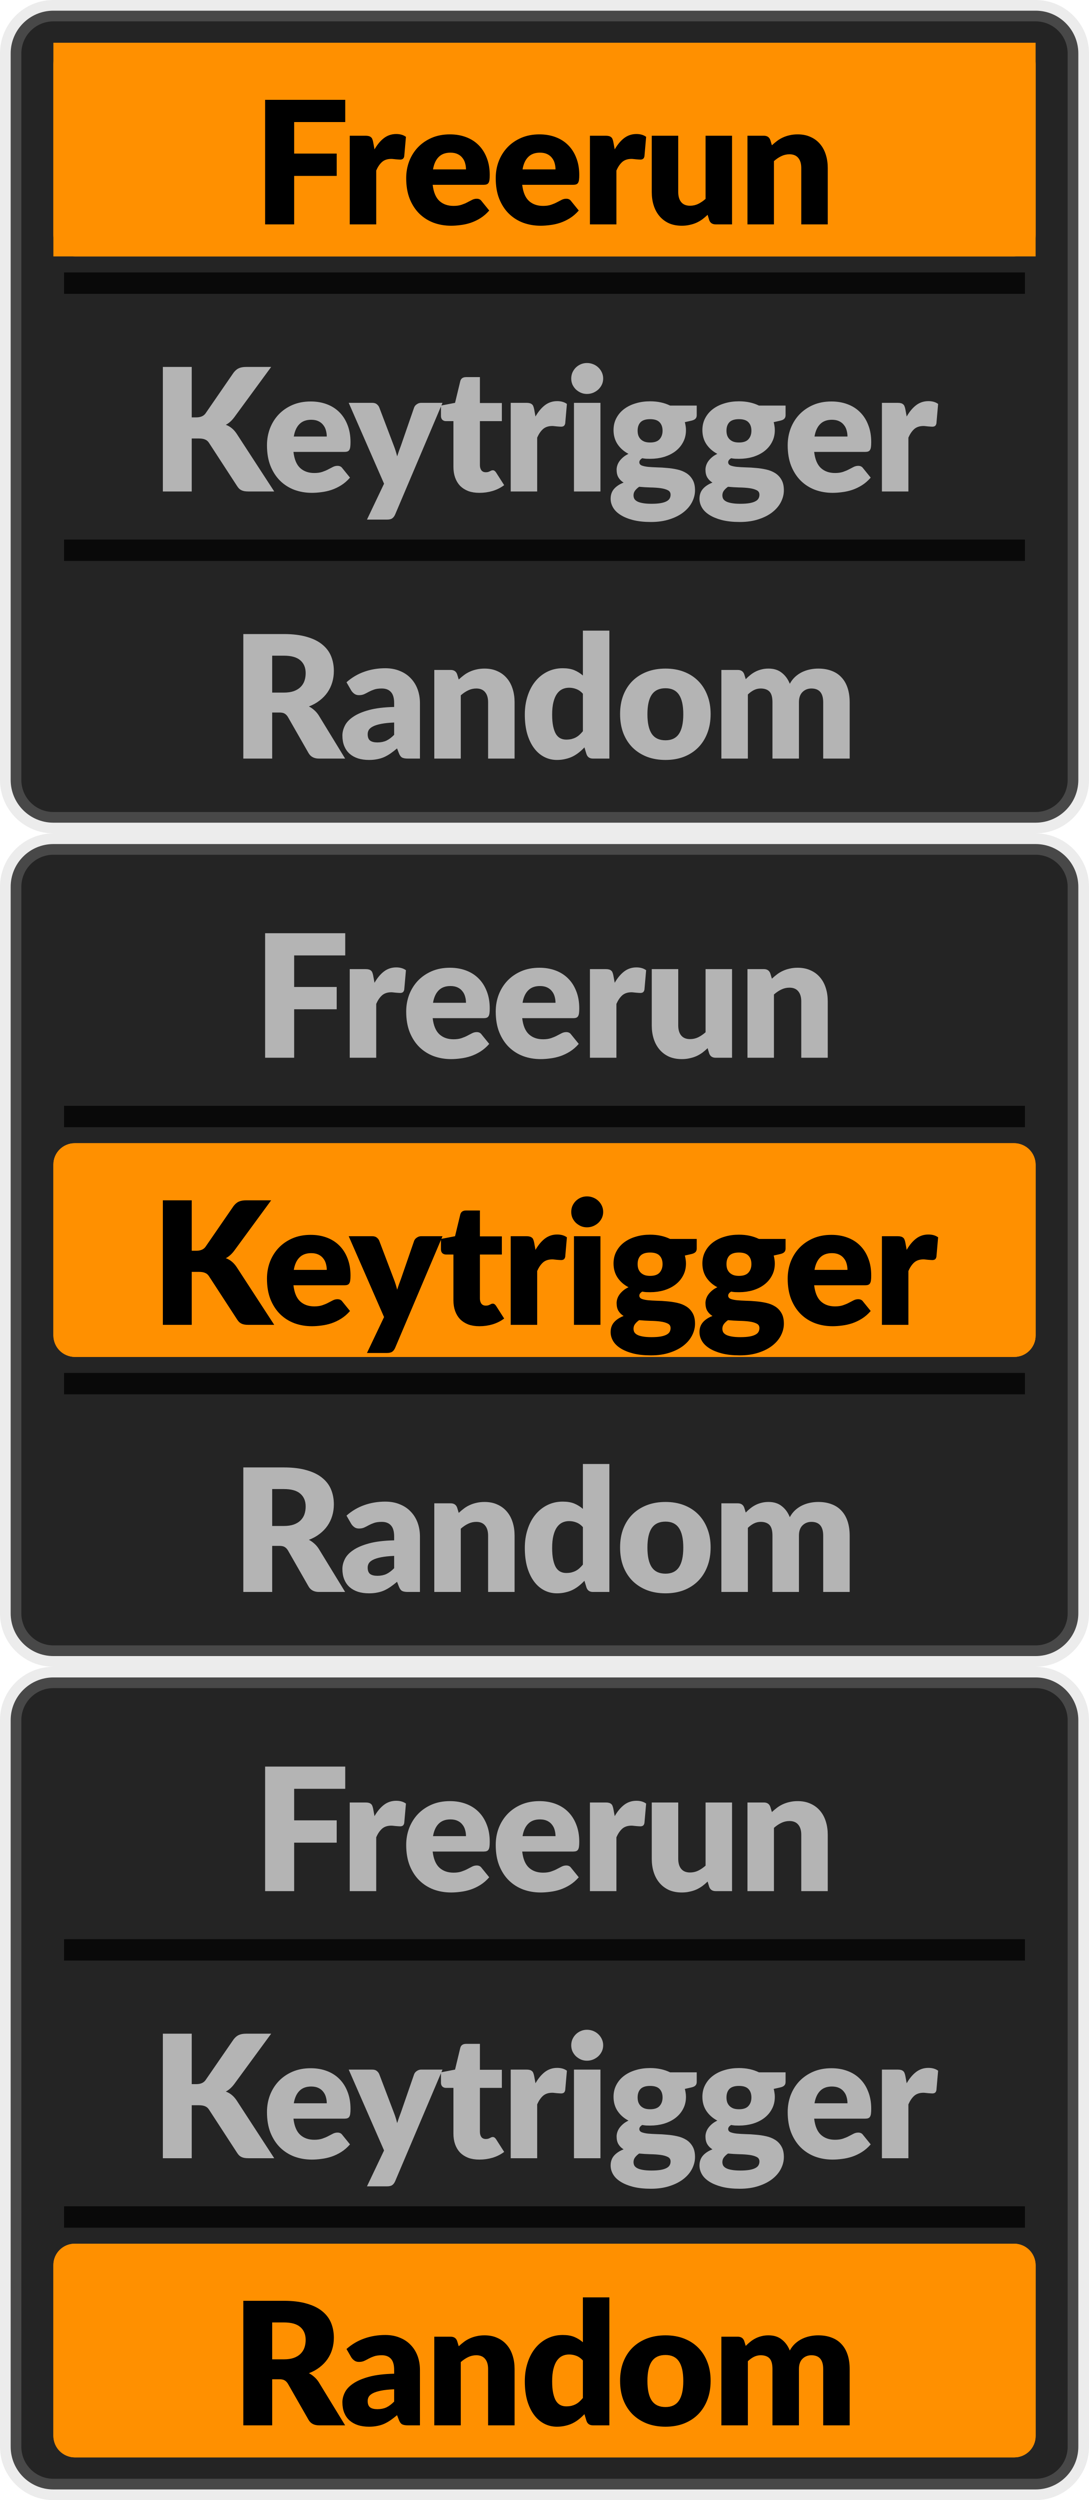 <svg width="51" height="117" viewBox="0 0 51 117" fill="none" xmlns="http://www.w3.org/2000/svg">
<path d="M0.5 2.5C0.5 1.395 1.395 0.5 2.5 0.5H48.5C49.605 0.5 50.5 1.395 50.5 2.5V36.5C50.5 37.605 49.605 38.5 48.5 38.5H2.5C1.395 38.5 0.5 37.605 0.5 36.5V2.5Z" fill="#242424"/>
<rect width="46" height="10" transform="translate(2.5 2)" fill="#FF9000"/>
<rect x="2.5" y="2" width="46" height="10" rx="1" fill="#FF9000"/>
<path d="M13.776 5.712V7.188H15.768V8.232H13.776V10.5H12.416V4.672H16.168V5.712H13.776ZM17.539 6.992C17.667 6.768 17.813 6.592 17.979 6.464C18.147 6.336 18.339 6.272 18.555 6.272C18.741 6.272 18.893 6.316 19.011 6.404L18.931 7.316C18.917 7.375 18.895 7.415 18.863 7.436C18.833 7.457 18.792 7.468 18.739 7.468C18.717 7.468 18.689 7.467 18.655 7.464C18.62 7.461 18.584 7.459 18.547 7.456C18.509 7.451 18.471 7.447 18.431 7.444C18.393 7.439 18.359 7.436 18.327 7.436C18.145 7.436 18 7.484 17.891 7.58C17.784 7.676 17.693 7.809 17.619 7.98V10.5H16.379V6.352H17.115C17.176 6.352 17.227 6.357 17.267 6.368C17.309 6.379 17.344 6.396 17.371 6.42C17.4 6.441 17.421 6.471 17.435 6.508C17.451 6.545 17.464 6.591 17.475 6.644L17.539 6.992ZM21.823 7.928C21.823 7.829 21.81 7.733 21.783 7.64C21.759 7.547 21.718 7.464 21.659 7.392C21.603 7.317 21.529 7.257 21.435 7.212C21.342 7.167 21.229 7.144 21.095 7.144C20.86 7.144 20.677 7.212 20.543 7.348C20.41 7.481 20.322 7.675 20.279 7.928H21.823ZM20.263 8.648C20.303 8.995 20.409 9.247 20.579 9.404C20.75 9.559 20.97 9.636 21.239 9.636C21.383 9.636 21.507 9.619 21.611 9.584C21.715 9.549 21.807 9.511 21.887 9.468C21.97 9.425 22.044 9.387 22.111 9.352C22.18 9.317 22.253 9.3 22.327 9.3C22.426 9.3 22.5 9.336 22.551 9.408L22.911 9.852C22.783 9.999 22.645 10.119 22.495 10.212C22.349 10.303 22.197 10.375 22.039 10.428C21.884 10.479 21.729 10.513 21.571 10.532C21.416 10.553 21.268 10.564 21.127 10.564C20.837 10.564 20.563 10.517 20.307 10.424C20.054 10.328 19.831 10.187 19.639 10C19.45 9.813 19.299 9.581 19.187 9.304C19.078 9.027 19.023 8.704 19.023 8.336C19.023 8.059 19.07 7.796 19.163 7.548C19.259 7.3 19.395 7.083 19.571 6.896C19.75 6.709 19.965 6.561 20.215 6.452C20.468 6.343 20.754 6.288 21.071 6.288C21.346 6.288 21.596 6.331 21.823 6.416C22.052 6.501 22.248 6.625 22.411 6.788C22.576 6.951 22.704 7.151 22.795 7.388C22.889 7.623 22.935 7.889 22.935 8.188C22.935 8.281 22.931 8.357 22.923 8.416C22.915 8.475 22.901 8.521 22.879 8.556C22.858 8.591 22.828 8.615 22.791 8.628C22.756 8.641 22.711 8.648 22.655 8.648H20.263ZM26.016 7.928C26.016 7.829 26.002 7.733 25.976 7.64C25.952 7.547 25.91 7.464 25.852 7.392C25.796 7.317 25.721 7.257 25.628 7.212C25.534 7.167 25.421 7.144 25.288 7.144C25.053 7.144 24.869 7.212 24.736 7.348C24.602 7.481 24.514 7.675 24.472 7.928H26.016ZM24.456 8.648C24.496 8.995 24.601 9.247 24.772 9.404C24.942 9.559 25.162 9.636 25.432 9.636C25.576 9.636 25.7 9.619 25.804 9.584C25.908 9.549 26 9.511 26.08 9.468C26.162 9.425 26.237 9.387 26.304 9.352C26.373 9.317 26.445 9.3 26.52 9.3C26.618 9.3 26.693 9.336 26.744 9.408L27.104 9.852C26.976 9.999 26.837 10.119 26.688 10.212C26.541 10.303 26.389 10.375 26.232 10.428C26.077 10.479 25.921 10.513 25.764 10.532C25.609 10.553 25.461 10.564 25.32 10.564C25.029 10.564 24.756 10.517 24.5 10.424C24.246 10.328 24.024 10.187 23.832 10C23.642 9.813 23.492 9.581 23.38 9.304C23.27 9.027 23.216 8.704 23.216 8.336C23.216 8.059 23.262 7.796 23.356 7.548C23.452 7.3 23.588 7.083 23.764 6.896C23.942 6.709 24.157 6.561 24.408 6.452C24.661 6.343 24.946 6.288 25.264 6.288C25.538 6.288 25.789 6.331 26.016 6.416C26.245 6.501 26.441 6.625 26.604 6.788C26.769 6.951 26.897 7.151 26.988 7.388C27.081 7.623 27.128 7.889 27.128 8.188C27.128 8.281 27.124 8.357 27.116 8.416C27.108 8.475 27.093 8.521 27.072 8.556C27.05 8.591 27.021 8.615 26.984 8.628C26.949 8.641 26.904 8.648 26.848 8.648H24.456ZM28.788 6.992C28.916 6.768 29.063 6.592 29.228 6.464C29.396 6.336 29.588 6.272 29.804 6.272C29.991 6.272 30.143 6.316 30.26 6.404L30.18 7.316C30.167 7.375 30.144 7.415 30.112 7.436C30.083 7.457 30.041 7.468 29.988 7.468C29.967 7.468 29.939 7.467 29.904 7.464C29.869 7.461 29.834 7.459 29.796 7.456C29.759 7.451 29.72 7.447 29.68 7.444C29.643 7.439 29.608 7.436 29.576 7.436C29.395 7.436 29.25 7.484 29.14 7.58C29.034 7.676 28.943 7.809 28.868 7.98V10.5H27.628V6.352H28.364C28.425 6.352 28.476 6.357 28.516 6.368C28.559 6.379 28.593 6.396 28.62 6.42C28.649 6.441 28.671 6.471 28.684 6.508C28.7 6.545 28.713 6.591 28.724 6.644L28.788 6.992ZM34.283 6.352V10.5H33.515C33.36 10.5 33.259 10.431 33.211 10.292L33.139 10.052C33.059 10.129 32.976 10.2 32.891 10.264C32.806 10.325 32.714 10.379 32.615 10.424C32.519 10.467 32.413 10.5 32.299 10.524C32.187 10.551 32.064 10.564 31.931 10.564C31.704 10.564 31.503 10.525 31.327 10.448C31.154 10.368 31.007 10.257 30.887 10.116C30.767 9.975 30.676 9.808 30.615 9.616C30.553 9.424 30.523 9.213 30.523 8.984V6.352H31.763V8.984C31.763 9.189 31.809 9.348 31.903 9.46C31.996 9.572 32.133 9.628 32.315 9.628C32.451 9.628 32.578 9.6 32.695 9.544C32.815 9.485 32.931 9.407 33.043 9.308V6.352H34.283ZM36.149 6.8C36.229 6.725 36.312 6.656 36.397 6.592C36.483 6.528 36.573 6.475 36.669 6.432C36.768 6.387 36.873 6.352 36.985 6.328C37.1 6.301 37.224 6.288 37.357 6.288C37.584 6.288 37.784 6.328 37.957 6.408C38.133 6.485 38.281 6.595 38.401 6.736C38.521 6.875 38.612 7.041 38.673 7.236C38.735 7.428 38.765 7.637 38.765 7.864V10.5H37.525V7.864C37.525 7.661 37.479 7.504 37.385 7.392C37.292 7.277 37.155 7.22 36.973 7.22C36.837 7.22 36.709 7.249 36.589 7.308C36.472 7.364 36.357 7.441 36.245 7.54V10.5H35.005V6.352H35.773C35.928 6.352 36.029 6.421 36.077 6.56L36.149 6.8Z" fill="black"/>
<g opacity="0.75">
<rect x="3" y="13.75" width="1" height="45" transform="rotate(-90 3 13.75)" fill="black"/>
</g>
<path d="M8.979 19.532H9.195C9.395 19.532 9.539 19.469 9.627 19.344L10.939 17.44C11.017 17.339 11.099 17.269 11.187 17.232C11.278 17.192 11.39 17.172 11.523 17.172H12.699L10.971 19.528C10.849 19.691 10.717 19.808 10.575 19.88C10.677 19.917 10.769 19.969 10.851 20.036C10.934 20.103 11.011 20.189 11.083 20.296L12.843 23H11.635C11.558 23 11.491 22.995 11.435 22.984C11.382 22.973 11.335 22.957 11.295 22.936C11.255 22.915 11.221 22.889 11.191 22.86C11.162 22.828 11.134 22.792 11.107 22.752L9.787 20.724C9.739 20.649 9.678 20.597 9.603 20.568C9.531 20.536 9.433 20.52 9.307 20.52H8.979V23H7.627V17.172H8.979V19.532ZM15.303 20.428C15.303 20.329 15.29 20.233 15.263 20.14C15.239 20.047 15.197 19.964 15.139 19.892C15.083 19.817 15.008 19.757 14.915 19.712C14.822 19.667 14.708 19.644 14.575 19.644C14.34 19.644 14.156 19.712 14.023 19.848C13.889 19.981 13.802 20.175 13.759 20.428H15.303ZM13.743 21.148C13.783 21.495 13.888 21.747 14.059 21.904C14.229 22.059 14.45 22.136 14.719 22.136C14.863 22.136 14.987 22.119 15.091 22.084C15.195 22.049 15.287 22.011 15.367 21.968C15.45 21.925 15.524 21.887 15.591 21.852C15.66 21.817 15.732 21.8 15.807 21.8C15.905 21.8 15.98 21.836 16.031 21.908L16.391 22.352C16.263 22.499 16.124 22.619 15.975 22.712C15.828 22.803 15.676 22.875 15.519 22.928C15.364 22.979 15.208 23.013 15.051 23.032C14.896 23.053 14.748 23.064 14.607 23.064C14.316 23.064 14.043 23.017 13.787 22.924C13.534 22.828 13.311 22.687 13.119 22.5C12.93 22.313 12.779 22.081 12.667 21.804C12.557 21.527 12.503 21.204 12.503 20.836C12.503 20.559 12.55 20.296 12.643 20.048C12.739 19.8 12.875 19.583 13.051 19.396C13.229 19.209 13.444 19.061 13.695 18.952C13.948 18.843 14.233 18.788 14.551 18.788C14.825 18.788 15.076 18.831 15.303 18.916C15.532 19.001 15.728 19.125 15.891 19.288C16.056 19.451 16.184 19.651 16.275 19.888C16.368 20.123 16.415 20.389 16.415 20.688C16.415 20.781 16.411 20.857 16.403 20.916C16.395 20.975 16.38 21.021 16.359 21.056C16.337 21.091 16.308 21.115 16.271 21.128C16.236 21.141 16.191 21.148 16.135 21.148H13.743ZM20.723 18.852L18.506 24.076C18.469 24.159 18.424 24.219 18.37 24.256C18.317 24.296 18.232 24.316 18.114 24.316H17.186L17.986 22.636L16.331 18.852H17.427C17.523 18.852 17.596 18.873 17.646 18.916C17.7 18.959 17.738 19.009 17.762 19.068L18.442 20.856C18.506 21.019 18.558 21.185 18.599 21.356C18.628 21.271 18.657 21.185 18.686 21.1C18.716 21.015 18.747 20.931 18.779 20.848L19.395 19.068C19.419 19.007 19.461 18.956 19.523 18.916C19.584 18.873 19.651 18.852 19.723 18.852H20.723ZM22.451 23.064C22.254 23.064 22.079 23.036 21.927 22.98C21.778 22.921 21.651 22.84 21.547 22.736C21.446 22.629 21.369 22.501 21.315 22.352C21.262 22.203 21.235 22.036 21.235 21.852V19.708H20.883C20.819 19.708 20.765 19.688 20.719 19.648C20.674 19.605 20.651 19.544 20.651 19.464V18.98L21.311 18.852L21.555 17.84C21.587 17.712 21.678 17.648 21.827 17.648H22.475V18.86H23.503V19.708H22.475V21.768C22.475 21.864 22.498 21.944 22.543 22.008C22.591 22.069 22.659 22.1 22.747 22.1C22.793 22.1 22.83 22.096 22.859 22.088C22.891 22.077 22.918 22.067 22.939 22.056C22.963 22.043 22.985 22.032 23.003 22.024C23.024 22.013 23.049 22.008 23.075 22.008C23.113 22.008 23.142 22.017 23.163 22.036C23.187 22.052 23.211 22.079 23.235 22.116L23.611 22.704C23.451 22.824 23.271 22.915 23.071 22.976C22.871 23.035 22.665 23.064 22.451 23.064ZM25.078 19.492C25.206 19.268 25.352 19.092 25.517 18.964C25.686 18.836 25.878 18.772 26.093 18.772C26.28 18.772 26.432 18.816 26.549 18.904L26.47 19.816C26.456 19.875 26.433 19.915 26.401 19.936C26.372 19.957 26.331 19.968 26.277 19.968C26.256 19.968 26.228 19.967 26.194 19.964C26.159 19.961 26.123 19.959 26.085 19.956C26.048 19.951 26.009 19.947 25.97 19.944C25.932 19.939 25.898 19.936 25.866 19.936C25.684 19.936 25.539 19.984 25.43 20.08C25.323 20.176 25.232 20.309 25.157 20.48V23H23.918V18.852H24.654C24.715 18.852 24.765 18.857 24.805 18.868C24.848 18.879 24.883 18.896 24.91 18.92C24.939 18.941 24.96 18.971 24.974 19.008C24.989 19.045 25.003 19.091 25.014 19.144L25.078 19.492ZM28.12 18.852V23H26.88V18.852H28.12ZM28.248 17.716C28.248 17.815 28.228 17.908 28.188 17.996C28.148 18.081 28.093 18.157 28.024 18.224C27.955 18.288 27.873 18.34 27.78 18.38C27.689 18.417 27.592 18.436 27.488 18.436C27.387 18.436 27.292 18.417 27.204 18.38C27.116 18.34 27.038 18.288 26.968 18.224C26.901 18.157 26.848 18.081 26.808 17.996C26.771 17.908 26.752 17.815 26.752 17.716C26.752 17.615 26.771 17.52 26.808 17.432C26.848 17.344 26.901 17.267 26.968 17.2C27.038 17.133 27.116 17.081 27.204 17.044C27.292 17.007 27.387 16.988 27.488 16.988C27.592 16.988 27.689 17.007 27.78 17.044C27.873 17.081 27.955 17.133 28.024 17.2C28.093 17.267 28.148 17.344 28.188 17.432C28.228 17.52 28.248 17.615 28.248 17.716ZM30.445 20.708C30.65 20.708 30.798 20.657 30.889 20.556C30.982 20.452 31.029 20.319 31.029 20.156C31.029 19.988 30.982 19.856 30.889 19.76C30.798 19.664 30.65 19.616 30.445 19.616C30.24 19.616 30.09 19.664 29.997 19.76C29.906 19.856 29.861 19.988 29.861 20.156C29.861 20.236 29.872 20.309 29.893 20.376C29.917 20.443 29.953 20.501 30.001 20.552C30.049 20.6 30.109 20.639 30.181 20.668C30.256 20.695 30.344 20.708 30.445 20.708ZM31.405 23.152C31.405 23.053 31.361 22.983 31.273 22.94C31.185 22.895 31.07 22.863 30.929 22.844C30.788 22.825 30.629 22.815 30.453 22.812C30.28 22.807 30.106 22.796 29.933 22.78C29.856 22.833 29.792 22.893 29.741 22.96C29.693 23.024 29.669 23.097 29.669 23.18C29.669 23.239 29.681 23.292 29.705 23.34C29.732 23.388 29.777 23.429 29.841 23.464C29.905 23.499 29.99 23.525 30.097 23.544C30.206 23.565 30.344 23.576 30.509 23.576C30.688 23.576 30.834 23.565 30.949 23.544C31.064 23.523 31.154 23.493 31.221 23.456C31.29 23.419 31.338 23.373 31.365 23.32C31.392 23.269 31.405 23.213 31.405 23.152ZM32.629 18.98V19.432C32.629 19.501 32.609 19.556 32.569 19.596C32.532 19.636 32.466 19.667 32.373 19.688L32.073 19.756C32.089 19.815 32.101 19.875 32.109 19.936C32.12 19.997 32.125 20.061 32.125 20.128C32.125 20.336 32.081 20.523 31.993 20.688C31.908 20.853 31.789 20.995 31.637 21.112C31.488 21.227 31.31 21.316 31.105 21.38C30.9 21.441 30.68 21.472 30.445 21.472C30.381 21.472 30.318 21.471 30.257 21.468C30.196 21.463 30.136 21.455 30.077 21.444C29.986 21.5 29.941 21.563 29.941 21.632C29.941 21.701 29.978 21.752 30.053 21.784C30.128 21.813 30.226 21.835 30.349 21.848C30.472 21.859 30.61 21.867 30.765 21.872C30.922 21.875 31.082 21.884 31.245 21.9C31.408 21.913 31.566 21.937 31.721 21.972C31.878 22.007 32.018 22.063 32.141 22.14C32.264 22.217 32.362 22.321 32.437 22.452C32.512 22.58 32.549 22.744 32.549 22.944C32.549 23.131 32.504 23.313 32.413 23.492C32.322 23.671 32.189 23.829 32.013 23.968C31.837 24.107 31.621 24.217 31.365 24.3C31.109 24.385 30.816 24.428 30.485 24.428C30.16 24.428 29.878 24.397 29.641 24.336C29.406 24.275 29.21 24.193 29.053 24.092C28.898 23.993 28.784 23.879 28.709 23.748C28.634 23.617 28.597 23.481 28.597 23.34C28.597 23.156 28.65 23.003 28.757 22.88C28.864 22.757 29.013 22.659 29.205 22.584C29.104 22.523 29.024 22.444 28.965 22.348C28.906 22.252 28.877 22.128 28.877 21.976C28.877 21.915 28.888 21.851 28.909 21.784C28.93 21.715 28.964 21.648 29.009 21.584C29.057 21.517 29.116 21.455 29.185 21.396C29.254 21.337 29.337 21.285 29.433 21.24C29.217 21.125 29.046 20.975 28.921 20.788C28.796 20.599 28.733 20.379 28.733 20.128C28.733 19.92 28.777 19.733 28.865 19.568C28.953 19.4 29.073 19.259 29.225 19.144C29.38 19.027 29.561 18.937 29.769 18.876C29.977 18.812 30.202 18.78 30.445 18.78C30.797 18.78 31.109 18.847 31.381 18.98H32.629ZM34.606 20.708C34.812 20.708 34.96 20.657 35.05 20.556C35.144 20.452 35.19 20.319 35.19 20.156C35.19 19.988 35.144 19.856 35.05 19.76C34.96 19.664 34.812 19.616 34.606 19.616C34.401 19.616 34.252 19.664 34.158 19.76C34.068 19.856 34.022 19.988 34.022 20.156C34.022 20.236 34.033 20.309 34.054 20.376C34.078 20.443 34.114 20.501 34.162 20.552C34.21 20.6 34.27 20.639 34.342 20.668C34.417 20.695 34.505 20.708 34.606 20.708ZM35.566 23.152C35.566 23.053 35.522 22.983 35.434 22.94C35.346 22.895 35.232 22.863 35.09 22.844C34.949 22.825 34.79 22.815 34.614 22.812C34.441 22.807 34.268 22.796 34.094 22.78C34.017 22.833 33.953 22.893 33.902 22.96C33.854 23.024 33.83 23.097 33.83 23.18C33.83 23.239 33.842 23.292 33.866 23.34C33.893 23.388 33.938 23.429 34.002 23.464C34.066 23.499 34.152 23.525 34.258 23.544C34.368 23.565 34.505 23.576 34.67 23.576C34.849 23.576 34.996 23.565 35.11 23.544C35.225 23.523 35.316 23.493 35.382 23.456C35.452 23.419 35.5 23.373 35.526 23.32C35.553 23.269 35.566 23.213 35.566 23.152ZM36.79 18.98V19.432C36.79 19.501 36.77 19.556 36.73 19.596C36.693 19.636 36.628 19.667 36.534 19.688L36.234 19.756C36.25 19.815 36.262 19.875 36.27 19.936C36.281 19.997 36.286 20.061 36.286 20.128C36.286 20.336 36.242 20.523 36.154 20.688C36.069 20.853 35.95 20.995 35.798 21.112C35.649 21.227 35.472 21.316 35.266 21.38C35.061 21.441 34.841 21.472 34.606 21.472C34.542 21.472 34.48 21.471 34.418 21.468C34.357 21.463 34.297 21.455 34.238 21.444C34.148 21.5 34.102 21.563 34.102 21.632C34.102 21.701 34.14 21.752 34.214 21.784C34.289 21.813 34.388 21.835 34.51 21.848C34.633 21.859 34.772 21.867 34.926 21.872C35.084 21.875 35.244 21.884 35.406 21.9C35.569 21.913 35.728 21.937 35.882 21.972C36.04 22.007 36.18 22.063 36.302 22.14C36.425 22.217 36.524 22.321 36.598 22.452C36.673 22.58 36.71 22.744 36.71 22.944C36.71 23.131 36.665 23.313 36.574 23.492C36.484 23.671 36.35 23.829 36.174 23.968C35.998 24.107 35.782 24.217 35.526 24.3C35.27 24.385 34.977 24.428 34.646 24.428C34.321 24.428 34.04 24.397 33.802 24.336C33.568 24.275 33.372 24.193 33.214 24.092C33.06 23.993 32.945 23.879 32.87 23.748C32.796 23.617 32.758 23.481 32.758 23.34C32.758 23.156 32.812 23.003 32.918 22.88C33.025 22.757 33.174 22.659 33.366 22.584C33.265 22.523 33.185 22.444 33.126 22.348C33.068 22.252 33.038 22.128 33.038 21.976C33.038 21.915 33.049 21.851 33.07 21.784C33.092 21.715 33.125 21.648 33.17 21.584C33.218 21.517 33.277 21.455 33.346 21.396C33.416 21.337 33.498 21.285 33.594 21.24C33.378 21.125 33.208 20.975 33.082 20.788C32.957 20.599 32.894 20.379 32.894 20.128C32.894 19.92 32.938 19.733 33.026 19.568C33.114 19.4 33.234 19.259 33.386 19.144C33.541 19.027 33.722 18.937 33.93 18.876C34.138 18.812 34.364 18.78 34.606 18.78C34.958 18.78 35.27 18.847 35.542 18.98H36.79ZM39.689 20.428C39.689 20.329 39.676 20.233 39.649 20.14C39.625 20.047 39.584 19.964 39.525 19.892C39.469 19.817 39.395 19.757 39.301 19.712C39.208 19.667 39.095 19.644 38.961 19.644C38.727 19.644 38.543 19.712 38.409 19.848C38.276 19.981 38.188 20.175 38.145 20.428H39.689ZM38.129 21.148C38.169 21.495 38.275 21.747 38.445 21.904C38.616 22.059 38.836 22.136 39.105 22.136C39.249 22.136 39.373 22.119 39.477 22.084C39.581 22.049 39.673 22.011 39.753 21.968C39.836 21.925 39.911 21.887 39.977 21.852C40.047 21.817 40.119 21.8 40.193 21.8C40.292 21.8 40.367 21.836 40.417 21.908L40.777 22.352C40.649 22.499 40.511 22.619 40.361 22.712C40.215 22.803 40.063 22.875 39.905 22.928C39.751 22.979 39.595 23.013 39.437 23.032C39.283 23.053 39.135 23.064 38.993 23.064C38.703 23.064 38.429 23.017 38.173 22.924C37.92 22.828 37.697 22.687 37.505 22.5C37.316 22.313 37.165 22.081 37.053 21.804C36.944 21.527 36.889 21.204 36.889 20.836C36.889 20.559 36.936 20.296 37.029 20.048C37.125 19.8 37.261 19.583 37.437 19.396C37.616 19.209 37.831 19.061 38.081 18.952C38.335 18.843 38.62 18.788 38.937 18.788C39.212 18.788 39.463 18.831 39.689 18.916C39.919 19.001 40.115 19.125 40.277 19.288C40.443 19.451 40.571 19.651 40.661 19.888C40.755 20.123 40.801 20.389 40.801 20.688C40.801 20.781 40.797 20.857 40.789 20.916C40.781 20.975 40.767 21.021 40.745 21.056C40.724 21.091 40.695 21.115 40.657 21.128C40.623 21.141 40.577 21.148 40.521 21.148H38.129ZM42.462 19.492C42.59 19.268 42.736 19.092 42.902 18.964C43.07 18.836 43.262 18.772 43.478 18.772C43.664 18.772 43.816 18.816 43.934 18.904L43.854 19.816C43.84 19.875 43.818 19.915 43.786 19.936C43.757 19.957 43.715 19.968 43.662 19.968C43.641 19.968 43.612 19.967 43.578 19.964C43.543 19.961 43.507 19.959 43.47 19.956C43.432 19.951 43.394 19.947 43.354 19.944C43.316 19.939 43.282 19.936 43.25 19.936C43.069 19.936 42.923 19.984 42.814 20.08C42.707 20.176 42.617 20.309 42.542 20.48V23H41.302V18.852H42.038C42.099 18.852 42.15 18.857 42.19 18.868C42.233 18.879 42.267 18.896 42.294 18.92C42.323 18.941 42.344 18.971 42.358 19.008C42.374 19.045 42.387 19.091 42.398 19.144L42.462 19.492Z" fill="#B4B4B4"/>
<g opacity="0.75">
<rect x="3" y="26.25" width="1" height="45" transform="rotate(-90 3 26.25)" fill="black"/>
</g>
<path d="M13.291 32.412C13.475 32.412 13.631 32.389 13.759 32.344C13.89 32.296 13.997 32.231 14.079 32.148C14.162 32.065 14.222 31.969 14.259 31.86C14.297 31.748 14.315 31.628 14.315 31.5C14.315 31.244 14.231 31.044 14.063 30.9C13.898 30.756 13.641 30.684 13.291 30.684H12.747V32.412H13.291ZM16.163 35.5H14.939C14.713 35.5 14.55 35.415 14.451 35.244L13.483 33.552C13.438 33.48 13.387 33.428 13.331 33.396C13.275 33.361 13.195 33.344 13.091 33.344H12.747V35.5H11.395V29.672H13.291C13.713 29.672 14.071 29.716 14.367 29.804C14.666 29.889 14.909 30.009 15.095 30.164C15.285 30.319 15.422 30.501 15.507 30.712C15.593 30.923 15.635 31.152 15.635 31.4C15.635 31.589 15.61 31.768 15.559 31.936C15.509 32.104 15.434 32.26 15.335 32.404C15.237 32.545 15.114 32.672 14.967 32.784C14.823 32.896 14.657 32.988 14.467 33.06C14.555 33.105 14.638 33.163 14.715 33.232C14.793 33.299 14.862 33.379 14.923 33.472L16.163 35.5ZM18.459 33.812C18.211 33.823 18.007 33.844 17.847 33.876C17.687 33.908 17.56 33.948 17.467 33.996C17.373 34.044 17.308 34.099 17.271 34.16C17.236 34.221 17.219 34.288 17.219 34.36C17.219 34.501 17.257 34.601 17.335 34.66C17.412 34.716 17.525 34.744 17.675 34.744C17.835 34.744 17.975 34.716 18.095 34.66C18.215 34.604 18.336 34.513 18.459 34.388V33.812ZM16.227 31.928C16.477 31.707 16.755 31.543 17.059 31.436C17.365 31.327 17.693 31.272 18.043 31.272C18.293 31.272 18.519 31.313 18.719 31.396C18.921 31.476 19.092 31.589 19.231 31.736C19.372 31.88 19.48 32.052 19.555 32.252C19.629 32.452 19.667 32.671 19.667 32.908V35.5H19.099C18.981 35.5 18.892 35.484 18.831 35.452C18.772 35.42 18.723 35.353 18.683 35.252L18.595 35.024C18.491 35.112 18.391 35.189 18.295 35.256C18.199 35.323 18.099 35.38 17.995 35.428C17.893 35.473 17.784 35.507 17.667 35.528C17.552 35.552 17.424 35.564 17.283 35.564C17.093 35.564 16.921 35.54 16.767 35.492C16.612 35.441 16.48 35.368 16.371 35.272C16.264 35.176 16.181 35.057 16.123 34.916C16.064 34.772 16.035 34.607 16.035 34.42C16.035 34.271 16.072 34.12 16.147 33.968C16.221 33.813 16.351 33.673 16.535 33.548C16.719 33.42 16.967 33.313 17.279 33.228C17.591 33.143 17.984 33.095 18.459 33.084V32.908C18.459 32.665 18.408 32.491 18.307 32.384C18.208 32.275 18.067 32.22 17.883 32.22C17.736 32.22 17.616 32.236 17.523 32.268C17.429 32.3 17.345 32.336 17.271 32.376C17.199 32.416 17.128 32.452 17.059 32.484C16.989 32.516 16.907 32.532 16.811 32.532C16.725 32.532 16.653 32.511 16.595 32.468C16.536 32.425 16.488 32.375 16.451 32.316L16.227 31.928ZM21.483 31.8C21.563 31.725 21.646 31.656 21.731 31.592C21.817 31.528 21.907 31.475 22.003 31.432C22.102 31.387 22.207 31.352 22.319 31.328C22.434 31.301 22.558 31.288 22.691 31.288C22.918 31.288 23.118 31.328 23.291 31.408C23.467 31.485 23.615 31.595 23.735 31.736C23.855 31.875 23.946 32.041 24.007 32.236C24.069 32.428 24.099 32.637 24.099 32.864V35.5H22.859V32.864C22.859 32.661 22.813 32.504 22.719 32.392C22.626 32.277 22.489 32.22 22.307 32.22C22.171 32.22 22.043 32.249 21.923 32.308C21.806 32.364 21.691 32.441 21.579 32.54V35.5H20.339V31.352H21.107C21.262 31.352 21.363 31.421 21.411 31.56L21.483 31.8ZM27.298 32.464C27.204 32.36 27.103 32.288 26.994 32.248C26.884 32.205 26.77 32.184 26.65 32.184C26.535 32.184 26.43 32.207 26.334 32.252C26.238 32.297 26.154 32.371 26.082 32.472C26.012 32.571 25.958 32.7 25.918 32.86C25.878 33.02 25.858 33.213 25.858 33.44C25.858 33.659 25.874 33.843 25.906 33.992C25.938 34.141 25.982 34.263 26.038 34.356C26.096 34.447 26.166 34.512 26.246 34.552C26.326 34.592 26.415 34.612 26.514 34.612C26.605 34.612 26.686 34.604 26.758 34.588C26.832 34.569 26.901 34.544 26.962 34.512C27.023 34.48 27.081 34.44 27.134 34.392C27.19 34.341 27.244 34.284 27.298 34.22V32.464ZM28.538 29.512V35.5H27.77C27.615 35.5 27.514 35.431 27.466 35.292L27.37 34.976C27.287 35.064 27.201 35.144 27.11 35.216C27.019 35.288 26.921 35.351 26.814 35.404C26.71 35.455 26.596 35.493 26.474 35.52C26.354 35.549 26.223 35.564 26.082 35.564C25.866 35.564 25.666 35.516 25.482 35.42C25.298 35.324 25.139 35.185 25.006 35.004C24.872 34.823 24.767 34.601 24.69 34.34C24.615 34.076 24.578 33.776 24.578 33.44C24.578 33.131 24.62 32.844 24.706 32.58C24.791 32.313 24.911 32.084 25.066 31.892C25.223 31.697 25.411 31.545 25.63 31.436C25.849 31.327 26.09 31.272 26.354 31.272C26.57 31.272 26.751 31.303 26.898 31.364C27.044 31.425 27.178 31.508 27.298 31.612V29.512H28.538ZM31.168 31.288C31.482 31.288 31.769 31.337 32.028 31.436C32.286 31.535 32.508 31.676 32.692 31.86C32.878 32.044 33.022 32.268 33.124 32.532C33.228 32.793 33.28 33.088 33.28 33.416C33.28 33.747 33.228 34.045 33.124 34.312C33.022 34.576 32.878 34.801 32.692 34.988C32.508 35.172 32.286 35.315 32.028 35.416C31.769 35.515 31.482 35.564 31.168 35.564C30.85 35.564 30.561 35.515 30.3 35.416C30.041 35.315 29.817 35.172 29.628 34.988C29.441 34.801 29.296 34.576 29.192 34.312C29.09 34.045 29.04 33.747 29.04 33.416C29.04 33.088 29.09 32.793 29.192 32.532C29.296 32.268 29.441 32.044 29.628 31.86C29.817 31.676 30.041 31.535 30.3 31.436C30.561 31.337 30.85 31.288 31.168 31.288ZM31.168 34.644C31.453 34.644 31.662 34.544 31.796 34.344C31.932 34.141 32 33.835 32 33.424C32 33.013 31.932 32.708 31.796 32.508C31.662 32.308 31.453 32.208 31.168 32.208C30.874 32.208 30.66 32.308 30.524 32.508C30.388 32.708 30.32 33.013 30.32 33.424C30.32 33.835 30.388 34.141 30.524 34.344C30.66 34.544 30.874 34.644 31.168 34.644ZM33.784 35.5V31.352H34.552C34.707 31.352 34.808 31.421 34.856 31.56L34.924 31.784C34.993 31.712 35.065 31.647 35.14 31.588C35.215 31.527 35.295 31.475 35.38 31.432C35.468 31.387 35.561 31.352 35.66 31.328C35.761 31.301 35.872 31.288 35.992 31.288C36.243 31.288 36.449 31.353 36.612 31.484C36.777 31.612 36.903 31.784 36.988 32C37.057 31.872 37.141 31.763 37.24 31.672C37.341 31.581 37.449 31.508 37.564 31.452C37.681 31.396 37.804 31.355 37.932 31.328C38.063 31.301 38.192 31.288 38.32 31.288C38.557 31.288 38.768 31.324 38.952 31.396C39.136 31.465 39.289 31.568 39.412 31.704C39.537 31.837 39.632 32.003 39.696 32.2C39.76 32.395 39.792 32.616 39.792 32.864V35.5H38.552V32.864C38.552 32.435 38.368 32.22 38 32.22C37.832 32.22 37.692 32.276 37.58 32.388C37.471 32.497 37.416 32.656 37.416 32.864V35.5H36.176V32.864C36.176 32.627 36.129 32.46 36.036 32.364C35.943 32.268 35.805 32.22 35.624 32.22C35.512 32.22 35.405 32.245 35.304 32.296C35.205 32.347 35.112 32.415 35.024 32.5V35.5H33.784Z" fill="#B4B4B4"/>
<path d="M2.5 1H48.5V0H2.5V1ZM50 2.5V36.5H51V2.5H50ZM48.5 38H2.5V39H48.5V38ZM1 36.5V2.5H0V36.5H1ZM2.5 38C1.672 38 1 37.328 1 36.5H0C0 37.881 1.119 39 2.5 39V38ZM50 36.5C50 37.328 49.328 38 48.5 38V39C49.881 39 51 37.881 51 36.5H50ZM48.5 1C49.328 1 50 1.672 50 2.5H51C51 1.119 49.881 0 48.5 0V1ZM2.5 0C1.119 0 0 1.119 0 2.5H1C1 1.672 1.672 1 2.5 1V0Z" fill="#B4B4B4" fill-opacity="0.25"/>
<path d="M0.5 41.5C0.5 40.395 1.395 39.5 2.5 39.5H48.5C49.605 39.5 50.5 40.395 50.5 41.5V75.5C50.5 76.605 49.605 77.5 48.5 77.5H2.5C1.395 77.5 0.5 76.605 0.5 75.5V41.5Z" fill="#242424"/>
<path d="M13.776 44.712V46.188H15.768V47.232H13.776V49.5H12.416V43.672H16.168V44.712H13.776ZM17.539 45.992C17.667 45.768 17.813 45.592 17.979 45.464C18.147 45.336 18.339 45.272 18.555 45.272C18.741 45.272 18.893 45.316 19.011 45.404L18.931 46.316C18.917 46.375 18.895 46.415 18.863 46.436C18.833 46.457 18.792 46.468 18.739 46.468C18.717 46.468 18.689 46.467 18.655 46.464C18.62 46.461 18.584 46.459 18.547 46.456C18.509 46.451 18.471 46.447 18.431 46.444C18.393 46.439 18.359 46.436 18.327 46.436C18.145 46.436 18 46.484 17.891 46.58C17.784 46.676 17.693 46.809 17.619 46.98V49.5H16.379V45.352H17.115C17.176 45.352 17.227 45.357 17.267 45.368C17.309 45.379 17.344 45.396 17.371 45.42C17.4 45.441 17.421 45.471 17.435 45.508C17.451 45.545 17.464 45.591 17.475 45.644L17.539 45.992ZM21.823 46.928C21.823 46.829 21.81 46.733 21.783 46.64C21.759 46.547 21.718 46.464 21.659 46.392C21.603 46.317 21.529 46.257 21.435 46.212C21.342 46.167 21.229 46.144 21.095 46.144C20.86 46.144 20.677 46.212 20.543 46.348C20.41 46.481 20.322 46.675 20.279 46.928H21.823ZM20.263 47.648C20.303 47.995 20.409 48.247 20.579 48.404C20.75 48.559 20.97 48.636 21.239 48.636C21.383 48.636 21.507 48.619 21.611 48.584C21.715 48.549 21.807 48.511 21.887 48.468C21.97 48.425 22.044 48.387 22.111 48.352C22.18 48.317 22.253 48.3 22.327 48.3C22.426 48.3 22.5 48.336 22.551 48.408L22.911 48.852C22.783 48.999 22.645 49.119 22.495 49.212C22.349 49.303 22.197 49.375 22.039 49.428C21.884 49.479 21.729 49.513 21.571 49.532C21.416 49.553 21.268 49.564 21.127 49.564C20.837 49.564 20.563 49.517 20.307 49.424C20.054 49.328 19.831 49.187 19.639 49C19.45 48.813 19.299 48.581 19.187 48.304C19.078 48.027 19.023 47.704 19.023 47.336C19.023 47.059 19.07 46.796 19.163 46.548C19.259 46.3 19.395 46.083 19.571 45.896C19.75 45.709 19.965 45.561 20.215 45.452C20.468 45.343 20.754 45.288 21.071 45.288C21.346 45.288 21.596 45.331 21.823 45.416C22.052 45.501 22.248 45.625 22.411 45.788C22.576 45.951 22.704 46.151 22.795 46.388C22.889 46.623 22.935 46.889 22.935 47.188C22.935 47.281 22.931 47.357 22.923 47.416C22.915 47.475 22.901 47.521 22.879 47.556C22.858 47.591 22.828 47.615 22.791 47.628C22.756 47.641 22.711 47.648 22.655 47.648H20.263ZM26.016 46.928C26.016 46.829 26.002 46.733 25.976 46.64C25.952 46.547 25.91 46.464 25.852 46.392C25.796 46.317 25.721 46.257 25.628 46.212C25.534 46.167 25.421 46.144 25.288 46.144C25.053 46.144 24.869 46.212 24.736 46.348C24.602 46.481 24.514 46.675 24.472 46.928H26.016ZM24.456 47.648C24.496 47.995 24.601 48.247 24.772 48.404C24.942 48.559 25.162 48.636 25.432 48.636C25.576 48.636 25.7 48.619 25.804 48.584C25.908 48.549 26 48.511 26.08 48.468C26.162 48.425 26.237 48.387 26.304 48.352C26.373 48.317 26.445 48.3 26.52 48.3C26.618 48.3 26.693 48.336 26.744 48.408L27.104 48.852C26.976 48.999 26.837 49.119 26.688 49.212C26.541 49.303 26.389 49.375 26.232 49.428C26.077 49.479 25.921 49.513 25.764 49.532C25.609 49.553 25.461 49.564 25.32 49.564C25.029 49.564 24.756 49.517 24.5 49.424C24.246 49.328 24.024 49.187 23.832 49C23.642 48.813 23.492 48.581 23.38 48.304C23.27 48.027 23.216 47.704 23.216 47.336C23.216 47.059 23.262 46.796 23.356 46.548C23.452 46.3 23.588 46.083 23.764 45.896C23.942 45.709 24.157 45.561 24.408 45.452C24.661 45.343 24.946 45.288 25.264 45.288C25.538 45.288 25.789 45.331 26.016 45.416C26.245 45.501 26.441 45.625 26.604 45.788C26.769 45.951 26.897 46.151 26.988 46.388C27.081 46.623 27.128 46.889 27.128 47.188C27.128 47.281 27.124 47.357 27.116 47.416C27.108 47.475 27.093 47.521 27.072 47.556C27.05 47.591 27.021 47.615 26.984 47.628C26.949 47.641 26.904 47.648 26.848 47.648H24.456ZM28.788 45.992C28.916 45.768 29.063 45.592 29.228 45.464C29.396 45.336 29.588 45.272 29.804 45.272C29.991 45.272 30.143 45.316 30.26 45.404L30.18 46.316C30.167 46.375 30.144 46.415 30.112 46.436C30.083 46.457 30.041 46.468 29.988 46.468C29.967 46.468 29.939 46.467 29.904 46.464C29.869 46.461 29.834 46.459 29.796 46.456C29.759 46.451 29.72 46.447 29.68 46.444C29.643 46.439 29.608 46.436 29.576 46.436C29.395 46.436 29.25 46.484 29.14 46.58C29.034 46.676 28.943 46.809 28.868 46.98V49.5H27.628V45.352H28.364C28.425 45.352 28.476 45.357 28.516 45.368C28.559 45.379 28.593 45.396 28.62 45.42C28.649 45.441 28.671 45.471 28.684 45.508C28.7 45.545 28.713 45.591 28.724 45.644L28.788 45.992ZM34.283 45.352V49.5H33.515C33.36 49.5 33.259 49.431 33.211 49.292L33.139 49.052C33.059 49.129 32.976 49.2 32.891 49.264C32.806 49.325 32.714 49.379 32.615 49.424C32.519 49.467 32.413 49.5 32.299 49.524C32.187 49.551 32.064 49.564 31.931 49.564C31.704 49.564 31.503 49.525 31.327 49.448C31.154 49.368 31.007 49.257 30.887 49.116C30.767 48.975 30.676 48.808 30.615 48.616C30.553 48.424 30.523 48.213 30.523 47.984V45.352H31.763V47.984C31.763 48.189 31.809 48.348 31.903 48.46C31.996 48.572 32.133 48.628 32.315 48.628C32.451 48.628 32.578 48.6 32.695 48.544C32.815 48.485 32.931 48.407 33.043 48.308V45.352H34.283ZM36.149 45.8C36.229 45.725 36.312 45.656 36.397 45.592C36.483 45.528 36.573 45.475 36.669 45.432C36.768 45.387 36.873 45.352 36.985 45.328C37.1 45.301 37.224 45.288 37.357 45.288C37.584 45.288 37.784 45.328 37.957 45.408C38.133 45.485 38.281 45.595 38.401 45.736C38.521 45.875 38.612 46.041 38.673 46.236C38.735 46.428 38.765 46.637 38.765 46.864V49.5H37.525V46.864C37.525 46.661 37.479 46.504 37.385 46.392C37.292 46.277 37.155 46.22 36.973 46.22C36.837 46.22 36.709 46.249 36.589 46.308C36.472 46.364 36.357 46.441 36.245 46.54V49.5H35.005V45.352H35.773C35.928 45.352 36.029 45.421 36.077 45.56L36.149 45.8Z" fill="#B4B4B4"/>
<g opacity="0.75">
<rect x="3" y="52.75" width="1" height="45" transform="rotate(-90 3 52.75)" fill="black"/>
</g>
<path d="M2.5 54.5C2.5 53.948 2.948 53.5 3.5 53.5H47.5C48.052 53.5 48.5 53.948 48.5 54.5V62.5C48.5 63.052 48.052 63.5 47.5 63.5H3.5C2.948 63.5 2.5 63.052 2.5 62.5V54.5Z" fill="#FF9000"/>
<rect x="2.5" y="53.5" width="46" height="10" rx="1" fill="#FF9000"/>
<path d="M8.979 58.532H9.195C9.395 58.532 9.539 58.469 9.627 58.344L10.939 56.44C11.017 56.339 11.099 56.269 11.187 56.232C11.278 56.192 11.39 56.172 11.523 56.172H12.699L10.971 58.528C10.849 58.691 10.717 58.808 10.575 58.88C10.677 58.917 10.769 58.969 10.851 59.036C10.934 59.103 11.011 59.189 11.083 59.296L12.843 62H11.635C11.558 62 11.491 61.995 11.435 61.984C11.382 61.973 11.335 61.957 11.295 61.936C11.255 61.915 11.221 61.889 11.191 61.86C11.162 61.828 11.134 61.792 11.107 61.752L9.787 59.724C9.739 59.649 9.678 59.597 9.603 59.568C9.531 59.536 9.433 59.52 9.307 59.52H8.979V62H7.627V56.172H8.979V58.532ZM15.303 59.428C15.303 59.329 15.29 59.233 15.263 59.14C15.239 59.047 15.197 58.964 15.139 58.892C15.083 58.817 15.008 58.757 14.915 58.712C14.822 58.667 14.708 58.644 14.575 58.644C14.34 58.644 14.156 58.712 14.023 58.848C13.889 58.981 13.802 59.175 13.759 59.428H15.303ZM13.743 60.148C13.783 60.495 13.888 60.747 14.059 60.904C14.229 61.059 14.45 61.136 14.719 61.136C14.863 61.136 14.987 61.119 15.091 61.084C15.195 61.049 15.287 61.011 15.367 60.968C15.45 60.925 15.524 60.887 15.591 60.852C15.66 60.817 15.732 60.8 15.807 60.8C15.905 60.8 15.98 60.836 16.031 60.908L16.391 61.352C16.263 61.499 16.124 61.619 15.975 61.712C15.828 61.803 15.676 61.875 15.519 61.928C15.364 61.979 15.208 62.013 15.051 62.032C14.896 62.053 14.748 62.064 14.607 62.064C14.316 62.064 14.043 62.017 13.787 61.924C13.534 61.828 13.311 61.687 13.119 61.5C12.93 61.313 12.779 61.081 12.667 60.804C12.557 60.527 12.503 60.204 12.503 59.836C12.503 59.559 12.55 59.296 12.643 59.048C12.739 58.8 12.875 58.583 13.051 58.396C13.229 58.209 13.444 58.061 13.695 57.952C13.948 57.843 14.233 57.788 14.551 57.788C14.825 57.788 15.076 57.831 15.303 57.916C15.532 58.001 15.728 58.125 15.891 58.288C16.056 58.451 16.184 58.651 16.275 58.888C16.368 59.123 16.415 59.389 16.415 59.688C16.415 59.781 16.411 59.857 16.403 59.916C16.395 59.975 16.38 60.021 16.359 60.056C16.337 60.091 16.308 60.115 16.271 60.128C16.236 60.141 16.191 60.148 16.135 60.148H13.743ZM20.723 57.852L18.506 63.076C18.469 63.159 18.424 63.219 18.37 63.256C18.317 63.296 18.232 63.316 18.114 63.316H17.186L17.986 61.636L16.331 57.852H17.427C17.523 57.852 17.596 57.873 17.646 57.916C17.7 57.959 17.738 58.009 17.762 58.068L18.442 59.856C18.506 60.019 18.558 60.185 18.599 60.356C18.628 60.271 18.657 60.185 18.686 60.1C18.716 60.015 18.747 59.931 18.779 59.848L19.395 58.068C19.419 58.007 19.461 57.956 19.523 57.916C19.584 57.873 19.651 57.852 19.723 57.852H20.723ZM22.451 62.064C22.254 62.064 22.079 62.036 21.927 61.98C21.778 61.921 21.651 61.84 21.547 61.736C21.446 61.629 21.369 61.501 21.315 61.352C21.262 61.203 21.235 61.036 21.235 60.852V58.708H20.883C20.819 58.708 20.765 58.688 20.719 58.648C20.674 58.605 20.651 58.544 20.651 58.464V57.98L21.311 57.852L21.555 56.84C21.587 56.712 21.678 56.648 21.827 56.648H22.475V57.86H23.503V58.708H22.475V60.768C22.475 60.864 22.498 60.944 22.543 61.008C22.591 61.069 22.659 61.1 22.747 61.1C22.793 61.1 22.83 61.096 22.859 61.088C22.891 61.077 22.918 61.067 22.939 61.056C22.963 61.043 22.985 61.032 23.003 61.024C23.024 61.013 23.049 61.008 23.075 61.008C23.113 61.008 23.142 61.017 23.163 61.036C23.187 61.052 23.211 61.079 23.235 61.116L23.611 61.704C23.451 61.824 23.271 61.915 23.071 61.976C22.871 62.035 22.665 62.064 22.451 62.064ZM25.078 58.492C25.206 58.268 25.352 58.092 25.517 57.964C25.686 57.836 25.878 57.772 26.093 57.772C26.28 57.772 26.432 57.816 26.549 57.904L26.47 58.816C26.456 58.875 26.433 58.915 26.401 58.936C26.372 58.957 26.331 58.968 26.277 58.968C26.256 58.968 26.228 58.967 26.194 58.964C26.159 58.961 26.123 58.959 26.085 58.956C26.048 58.951 26.009 58.947 25.97 58.944C25.932 58.939 25.898 58.936 25.866 58.936C25.684 58.936 25.539 58.984 25.43 59.08C25.323 59.176 25.232 59.309 25.157 59.48V62H23.918V57.852H24.654C24.715 57.852 24.765 57.857 24.805 57.868C24.848 57.879 24.883 57.896 24.91 57.92C24.939 57.941 24.96 57.971 24.974 58.008C24.989 58.045 25.003 58.091 25.014 58.144L25.078 58.492ZM28.12 57.852V62H26.88V57.852H28.12ZM28.248 56.716C28.248 56.815 28.228 56.908 28.188 56.996C28.148 57.081 28.093 57.157 28.024 57.224C27.955 57.288 27.873 57.34 27.78 57.38C27.689 57.417 27.592 57.436 27.488 57.436C27.387 57.436 27.292 57.417 27.204 57.38C27.116 57.34 27.038 57.288 26.968 57.224C26.901 57.157 26.848 57.081 26.808 56.996C26.771 56.908 26.752 56.815 26.752 56.716C26.752 56.615 26.771 56.52 26.808 56.432C26.848 56.344 26.901 56.267 26.968 56.2C27.038 56.133 27.116 56.081 27.204 56.044C27.292 56.007 27.387 55.988 27.488 55.988C27.592 55.988 27.689 56.007 27.78 56.044C27.873 56.081 27.955 56.133 28.024 56.2C28.093 56.267 28.148 56.344 28.188 56.432C28.228 56.52 28.248 56.615 28.248 56.716ZM30.445 59.708C30.65 59.708 30.798 59.657 30.889 59.556C30.982 59.452 31.029 59.319 31.029 59.156C31.029 58.988 30.982 58.856 30.889 58.76C30.798 58.664 30.65 58.616 30.445 58.616C30.24 58.616 30.09 58.664 29.997 58.76C29.906 58.856 29.861 58.988 29.861 59.156C29.861 59.236 29.872 59.309 29.893 59.376C29.917 59.443 29.953 59.501 30.001 59.552C30.049 59.6 30.109 59.639 30.181 59.668C30.256 59.695 30.344 59.708 30.445 59.708ZM31.405 62.152C31.405 62.053 31.361 61.983 31.273 61.94C31.185 61.895 31.07 61.863 30.929 61.844C30.788 61.825 30.629 61.815 30.453 61.812C30.28 61.807 30.106 61.796 29.933 61.78C29.856 61.833 29.792 61.893 29.741 61.96C29.693 62.024 29.669 62.097 29.669 62.18C29.669 62.239 29.681 62.292 29.705 62.34C29.732 62.388 29.777 62.429 29.841 62.464C29.905 62.499 29.99 62.525 30.097 62.544C30.206 62.565 30.344 62.576 30.509 62.576C30.688 62.576 30.834 62.565 30.949 62.544C31.064 62.523 31.154 62.493 31.221 62.456C31.29 62.419 31.338 62.373 31.365 62.32C31.392 62.269 31.405 62.213 31.405 62.152ZM32.629 57.98V58.432C32.629 58.501 32.609 58.556 32.569 58.596C32.532 58.636 32.466 58.667 32.373 58.688L32.073 58.756C32.089 58.815 32.101 58.875 32.109 58.936C32.12 58.997 32.125 59.061 32.125 59.128C32.125 59.336 32.081 59.523 31.993 59.688C31.908 59.853 31.789 59.995 31.637 60.112C31.488 60.227 31.31 60.316 31.105 60.38C30.9 60.441 30.68 60.472 30.445 60.472C30.381 60.472 30.318 60.471 30.257 60.468C30.196 60.463 30.136 60.455 30.077 60.444C29.986 60.5 29.941 60.563 29.941 60.632C29.941 60.701 29.978 60.752 30.053 60.784C30.128 60.813 30.226 60.835 30.349 60.848C30.472 60.859 30.61 60.867 30.765 60.872C30.922 60.875 31.082 60.884 31.245 60.9C31.408 60.913 31.566 60.937 31.721 60.972C31.878 61.007 32.018 61.063 32.141 61.14C32.264 61.217 32.362 61.321 32.437 61.452C32.512 61.58 32.549 61.744 32.549 61.944C32.549 62.131 32.504 62.313 32.413 62.492C32.322 62.671 32.189 62.829 32.013 62.968C31.837 63.107 31.621 63.217 31.365 63.3C31.109 63.385 30.816 63.428 30.485 63.428C30.16 63.428 29.878 63.397 29.641 63.336C29.406 63.275 29.21 63.193 29.053 63.092C28.898 62.993 28.784 62.879 28.709 62.748C28.634 62.617 28.597 62.481 28.597 62.34C28.597 62.156 28.65 62.003 28.757 61.88C28.864 61.757 29.013 61.659 29.205 61.584C29.104 61.523 29.024 61.444 28.965 61.348C28.906 61.252 28.877 61.128 28.877 60.976C28.877 60.915 28.888 60.851 28.909 60.784C28.93 60.715 28.964 60.648 29.009 60.584C29.057 60.517 29.116 60.455 29.185 60.396C29.254 60.337 29.337 60.285 29.433 60.24C29.217 60.125 29.046 59.975 28.921 59.788C28.796 59.599 28.733 59.379 28.733 59.128C28.733 58.92 28.777 58.733 28.865 58.568C28.953 58.4 29.073 58.259 29.225 58.144C29.38 58.027 29.561 57.937 29.769 57.876C29.977 57.812 30.202 57.78 30.445 57.78C30.797 57.78 31.109 57.847 31.381 57.98H32.629ZM34.606 59.708C34.812 59.708 34.96 59.657 35.05 59.556C35.144 59.452 35.19 59.319 35.19 59.156C35.19 58.988 35.144 58.856 35.05 58.76C34.96 58.664 34.812 58.616 34.606 58.616C34.401 58.616 34.252 58.664 34.158 58.76C34.068 58.856 34.022 58.988 34.022 59.156C34.022 59.236 34.033 59.309 34.054 59.376C34.078 59.443 34.114 59.501 34.162 59.552C34.21 59.6 34.27 59.639 34.342 59.668C34.417 59.695 34.505 59.708 34.606 59.708ZM35.566 62.152C35.566 62.053 35.522 61.983 35.434 61.94C35.346 61.895 35.232 61.863 35.09 61.844C34.949 61.825 34.79 61.815 34.614 61.812C34.441 61.807 34.268 61.796 34.094 61.78C34.017 61.833 33.953 61.893 33.902 61.96C33.854 62.024 33.83 62.097 33.83 62.18C33.83 62.239 33.842 62.292 33.866 62.34C33.893 62.388 33.938 62.429 34.002 62.464C34.066 62.499 34.152 62.525 34.258 62.544C34.368 62.565 34.505 62.576 34.67 62.576C34.849 62.576 34.996 62.565 35.11 62.544C35.225 62.523 35.316 62.493 35.382 62.456C35.452 62.419 35.5 62.373 35.526 62.32C35.553 62.269 35.566 62.213 35.566 62.152ZM36.79 57.98V58.432C36.79 58.501 36.77 58.556 36.73 58.596C36.693 58.636 36.628 58.667 36.534 58.688L36.234 58.756C36.25 58.815 36.262 58.875 36.27 58.936C36.281 58.997 36.286 59.061 36.286 59.128C36.286 59.336 36.242 59.523 36.154 59.688C36.069 59.853 35.95 59.995 35.798 60.112C35.649 60.227 35.472 60.316 35.266 60.38C35.061 60.441 34.841 60.472 34.606 60.472C34.542 60.472 34.48 60.471 34.418 60.468C34.357 60.463 34.297 60.455 34.238 60.444C34.148 60.5 34.102 60.563 34.102 60.632C34.102 60.701 34.14 60.752 34.214 60.784C34.289 60.813 34.388 60.835 34.51 60.848C34.633 60.859 34.772 60.867 34.926 60.872C35.084 60.875 35.244 60.884 35.406 60.9C35.569 60.913 35.728 60.937 35.882 60.972C36.04 61.007 36.18 61.063 36.302 61.14C36.425 61.217 36.524 61.321 36.598 61.452C36.673 61.58 36.71 61.744 36.71 61.944C36.71 62.131 36.665 62.313 36.574 62.492C36.484 62.671 36.35 62.829 36.174 62.968C35.998 63.107 35.782 63.217 35.526 63.3C35.27 63.385 34.977 63.428 34.646 63.428C34.321 63.428 34.04 63.397 33.802 63.336C33.568 63.275 33.372 63.193 33.214 63.092C33.06 62.993 32.945 62.879 32.87 62.748C32.796 62.617 32.758 62.481 32.758 62.34C32.758 62.156 32.812 62.003 32.918 61.88C33.025 61.757 33.174 61.659 33.366 61.584C33.265 61.523 33.185 61.444 33.126 61.348C33.068 61.252 33.038 61.128 33.038 60.976C33.038 60.915 33.049 60.851 33.07 60.784C33.092 60.715 33.125 60.648 33.17 60.584C33.218 60.517 33.277 60.455 33.346 60.396C33.416 60.337 33.498 60.285 33.594 60.24C33.378 60.125 33.208 59.975 33.082 59.788C32.957 59.599 32.894 59.379 32.894 59.128C32.894 58.92 32.938 58.733 33.026 58.568C33.114 58.4 33.234 58.259 33.386 58.144C33.541 58.027 33.722 57.937 33.93 57.876C34.138 57.812 34.364 57.78 34.606 57.78C34.958 57.78 35.27 57.847 35.542 57.98H36.79ZM39.689 59.428C39.689 59.329 39.676 59.233 39.649 59.14C39.625 59.047 39.584 58.964 39.525 58.892C39.469 58.817 39.395 58.757 39.301 58.712C39.208 58.667 39.095 58.644 38.961 58.644C38.727 58.644 38.543 58.712 38.409 58.848C38.276 58.981 38.188 59.175 38.145 59.428H39.689ZM38.129 60.148C38.169 60.495 38.275 60.747 38.445 60.904C38.616 61.059 38.836 61.136 39.105 61.136C39.249 61.136 39.373 61.119 39.477 61.084C39.581 61.049 39.673 61.011 39.753 60.968C39.836 60.925 39.911 60.887 39.977 60.852C40.047 60.817 40.119 60.8 40.193 60.8C40.292 60.8 40.367 60.836 40.417 60.908L40.777 61.352C40.649 61.499 40.511 61.619 40.361 61.712C40.215 61.803 40.063 61.875 39.905 61.928C39.751 61.979 39.595 62.013 39.437 62.032C39.283 62.053 39.135 62.064 38.993 62.064C38.703 62.064 38.429 62.017 38.173 61.924C37.92 61.828 37.697 61.687 37.505 61.5C37.316 61.313 37.165 61.081 37.053 60.804C36.944 60.527 36.889 60.204 36.889 59.836C36.889 59.559 36.936 59.296 37.029 59.048C37.125 58.8 37.261 58.583 37.437 58.396C37.616 58.209 37.831 58.061 38.081 57.952C38.335 57.843 38.62 57.788 38.937 57.788C39.212 57.788 39.463 57.831 39.689 57.916C39.919 58.001 40.115 58.125 40.277 58.288C40.443 58.451 40.571 58.651 40.661 58.888C40.755 59.123 40.801 59.389 40.801 59.688C40.801 59.781 40.797 59.857 40.789 59.916C40.781 59.975 40.767 60.021 40.745 60.056C40.724 60.091 40.695 60.115 40.657 60.128C40.623 60.141 40.577 60.148 40.521 60.148H38.129ZM42.462 58.492C42.59 58.268 42.736 58.092 42.902 57.964C43.07 57.836 43.262 57.772 43.478 57.772C43.664 57.772 43.816 57.816 43.934 57.904L43.854 58.816C43.84 58.875 43.818 58.915 43.786 58.936C43.757 58.957 43.715 58.968 43.662 58.968C43.641 58.968 43.612 58.967 43.578 58.964C43.543 58.961 43.507 58.959 43.47 58.956C43.432 58.951 43.394 58.947 43.354 58.944C43.316 58.939 43.282 58.936 43.25 58.936C43.069 58.936 42.923 58.984 42.814 59.08C42.707 59.176 42.617 59.309 42.542 59.48V62H41.302V57.852H42.038C42.099 57.852 42.15 57.857 42.19 57.868C42.233 57.879 42.267 57.896 42.294 57.92C42.323 57.941 42.344 57.971 42.358 58.008C42.374 58.045 42.387 58.091 42.398 58.144L42.462 58.492Z" fill="black"/>
<g opacity="0.75">
<rect x="3" y="65.25" width="1" height="45" transform="rotate(-90 3 65.25)" fill="black"/>
</g>
<path d="M13.291 71.412C13.475 71.412 13.631 71.389 13.759 71.344C13.89 71.296 13.997 71.231 14.079 71.148C14.162 71.065 14.222 70.969 14.259 70.86C14.297 70.748 14.315 70.628 14.315 70.5C14.315 70.244 14.231 70.044 14.063 69.9C13.898 69.756 13.641 69.684 13.291 69.684H12.747V71.412H13.291ZM16.163 74.5H14.939C14.713 74.5 14.55 74.415 14.451 74.244L13.483 72.552C13.438 72.48 13.387 72.428 13.331 72.396C13.275 72.361 13.195 72.344 13.091 72.344H12.747V74.5H11.395V68.672H13.291C13.713 68.672 14.071 68.716 14.367 68.804C14.666 68.889 14.909 69.009 15.095 69.164C15.285 69.319 15.422 69.501 15.507 69.712C15.593 69.923 15.635 70.152 15.635 70.4C15.635 70.589 15.61 70.768 15.559 70.936C15.509 71.104 15.434 71.26 15.335 71.404C15.237 71.545 15.114 71.672 14.967 71.784C14.823 71.896 14.657 71.988 14.467 72.06C14.555 72.105 14.638 72.163 14.715 72.232C14.793 72.299 14.862 72.379 14.923 72.472L16.163 74.5ZM18.459 72.812C18.211 72.823 18.007 72.844 17.847 72.876C17.687 72.908 17.56 72.948 17.467 72.996C17.373 73.044 17.308 73.099 17.271 73.16C17.236 73.221 17.219 73.288 17.219 73.36C17.219 73.501 17.257 73.601 17.335 73.66C17.412 73.716 17.525 73.744 17.675 73.744C17.835 73.744 17.975 73.716 18.095 73.66C18.215 73.604 18.336 73.513 18.459 73.388V72.812ZM16.227 70.928C16.477 70.707 16.755 70.543 17.059 70.436C17.365 70.327 17.693 70.272 18.043 70.272C18.293 70.272 18.519 70.313 18.719 70.396C18.921 70.476 19.092 70.589 19.231 70.736C19.372 70.88 19.48 71.052 19.555 71.252C19.629 71.452 19.667 71.671 19.667 71.908V74.5H19.099C18.981 74.5 18.892 74.484 18.831 74.452C18.772 74.42 18.723 74.353 18.683 74.252L18.595 74.024C18.491 74.112 18.391 74.189 18.295 74.256C18.199 74.323 18.099 74.38 17.995 74.428C17.893 74.473 17.784 74.507 17.667 74.528C17.552 74.552 17.424 74.564 17.283 74.564C17.093 74.564 16.921 74.54 16.767 74.492C16.612 74.441 16.48 74.368 16.371 74.272C16.264 74.176 16.181 74.057 16.123 73.916C16.064 73.772 16.035 73.607 16.035 73.42C16.035 73.271 16.072 73.12 16.147 72.968C16.221 72.813 16.351 72.673 16.535 72.548C16.719 72.42 16.967 72.313 17.279 72.228C17.591 72.143 17.984 72.095 18.459 72.084V71.908C18.459 71.665 18.408 71.491 18.307 71.384C18.208 71.275 18.067 71.22 17.883 71.22C17.736 71.22 17.616 71.236 17.523 71.268C17.429 71.3 17.345 71.336 17.271 71.376C17.199 71.416 17.128 71.452 17.059 71.484C16.989 71.516 16.907 71.532 16.811 71.532C16.725 71.532 16.653 71.511 16.595 71.468C16.536 71.425 16.488 71.375 16.451 71.316L16.227 70.928ZM21.483 70.8C21.563 70.725 21.646 70.656 21.731 70.592C21.817 70.528 21.907 70.475 22.003 70.432C22.102 70.387 22.207 70.352 22.319 70.328C22.434 70.301 22.558 70.288 22.691 70.288C22.918 70.288 23.118 70.328 23.291 70.408C23.467 70.485 23.615 70.595 23.735 70.736C23.855 70.875 23.946 71.041 24.007 71.236C24.069 71.428 24.099 71.637 24.099 71.864V74.5H22.859V71.864C22.859 71.661 22.813 71.504 22.719 71.392C22.626 71.277 22.489 71.22 22.307 71.22C22.171 71.22 22.043 71.249 21.923 71.308C21.806 71.364 21.691 71.441 21.579 71.54V74.5H20.339V70.352H21.107C21.262 70.352 21.363 70.421 21.411 70.56L21.483 70.8ZM27.298 71.464C27.204 71.36 27.103 71.288 26.994 71.248C26.884 71.205 26.77 71.184 26.65 71.184C26.535 71.184 26.43 71.207 26.334 71.252C26.238 71.297 26.154 71.371 26.082 71.472C26.012 71.571 25.958 71.7 25.918 71.86C25.878 72.02 25.858 72.213 25.858 72.44C25.858 72.659 25.874 72.843 25.906 72.992C25.938 73.141 25.982 73.263 26.038 73.356C26.096 73.447 26.166 73.512 26.246 73.552C26.326 73.592 26.415 73.612 26.514 73.612C26.605 73.612 26.686 73.604 26.758 73.588C26.832 73.569 26.901 73.544 26.962 73.512C27.023 73.48 27.081 73.44 27.134 73.392C27.19 73.341 27.244 73.284 27.298 73.22V71.464ZM28.538 68.512V74.5H27.77C27.615 74.5 27.514 74.431 27.466 74.292L27.37 73.976C27.287 74.064 27.201 74.144 27.11 74.216C27.019 74.288 26.921 74.351 26.814 74.404C26.71 74.455 26.596 74.493 26.474 74.52C26.354 74.549 26.223 74.564 26.082 74.564C25.866 74.564 25.666 74.516 25.482 74.42C25.298 74.324 25.139 74.185 25.006 74.004C24.872 73.823 24.767 73.601 24.69 73.34C24.615 73.076 24.578 72.776 24.578 72.44C24.578 72.131 24.62 71.844 24.706 71.58C24.791 71.313 24.911 71.084 25.066 70.892C25.223 70.697 25.411 70.545 25.63 70.436C25.849 70.327 26.09 70.272 26.354 70.272C26.57 70.272 26.751 70.303 26.898 70.364C27.044 70.425 27.178 70.508 27.298 70.612V68.512H28.538ZM31.168 70.288C31.482 70.288 31.769 70.337 32.028 70.436C32.286 70.535 32.508 70.676 32.692 70.86C32.878 71.044 33.022 71.268 33.124 71.532C33.228 71.793 33.28 72.088 33.28 72.416C33.28 72.747 33.228 73.045 33.124 73.312C33.022 73.576 32.878 73.801 32.692 73.988C32.508 74.172 32.286 74.315 32.028 74.416C31.769 74.515 31.482 74.564 31.168 74.564C30.85 74.564 30.561 74.515 30.3 74.416C30.041 74.315 29.817 74.172 29.628 73.988C29.441 73.801 29.296 73.576 29.192 73.312C29.09 73.045 29.04 72.747 29.04 72.416C29.04 72.088 29.09 71.793 29.192 71.532C29.296 71.268 29.441 71.044 29.628 70.86C29.817 70.676 30.041 70.535 30.3 70.436C30.561 70.337 30.85 70.288 31.168 70.288ZM31.168 73.644C31.453 73.644 31.662 73.544 31.796 73.344C31.932 73.141 32 72.835 32 72.424C32 72.013 31.932 71.708 31.796 71.508C31.662 71.308 31.453 71.208 31.168 71.208C30.874 71.208 30.66 71.308 30.524 71.508C30.388 71.708 30.32 72.013 30.32 72.424C30.32 72.835 30.388 73.141 30.524 73.344C30.66 73.544 30.874 73.644 31.168 73.644ZM33.784 74.5V70.352H34.552C34.707 70.352 34.808 70.421 34.856 70.56L34.924 70.784C34.993 70.712 35.065 70.647 35.14 70.588C35.215 70.527 35.295 70.475 35.38 70.432C35.468 70.387 35.561 70.352 35.66 70.328C35.761 70.301 35.872 70.288 35.992 70.288C36.243 70.288 36.449 70.353 36.612 70.484C36.777 70.612 36.903 70.784 36.988 71C37.057 70.872 37.141 70.763 37.24 70.672C37.341 70.581 37.449 70.508 37.564 70.452C37.681 70.396 37.804 70.355 37.932 70.328C38.063 70.301 38.192 70.288 38.32 70.288C38.557 70.288 38.768 70.324 38.952 70.396C39.136 70.465 39.289 70.568 39.412 70.704C39.537 70.837 39.632 71.003 39.696 71.2C39.76 71.395 39.792 71.616 39.792 71.864V74.5H38.552V71.864C38.552 71.435 38.368 71.22 38 71.22C37.832 71.22 37.692 71.276 37.58 71.388C37.471 71.497 37.416 71.656 37.416 71.864V74.5H36.176V71.864C36.176 71.627 36.129 71.46 36.036 71.364C35.943 71.268 35.805 71.22 35.624 71.22C35.512 71.22 35.405 71.245 35.304 71.296C35.205 71.347 35.112 71.415 35.024 71.5V74.5H33.784Z" fill="#B4B4B4"/>
<path d="M2.5 40H48.5V39H2.5V40ZM50 41.5V75.5H51V41.5H50ZM48.5 77H2.5V78H48.5V77ZM1 75.5V41.5H0V75.5H1ZM2.5 77C1.672 77 1 76.328 1 75.5H0C0 76.881 1.119 78 2.5 78V77ZM50 75.5C50 76.328 49.328 77 48.5 77V78C49.881 78 51 76.881 51 75.5H50ZM48.5 40C49.328 40 50 40.672 50 41.5H51C51 40.119 49.881 39 48.5 39V40ZM2.5 39C1.119 39 0 40.119 0 41.5H1C1 40.672 1.672 40 2.5 40V39Z" fill="#B4B4B4" fill-opacity="0.25"/>
<path d="M0.5 80.5C0.5 79.395 1.395 78.5 2.5 78.5H48.5C49.605 78.5 50.5 79.395 50.5 80.5V114.5C50.5 115.605 49.605 116.5 48.5 116.5H2.5C1.395 116.5 0.5 115.605 0.5 114.5V80.5Z" fill="#242424"/>
<path d="M13.776 83.712V85.188H15.768V86.232H13.776V88.5H12.416V82.672H16.168V83.712H13.776ZM17.539 84.992C17.667 84.768 17.813 84.592 17.979 84.464C18.147 84.336 18.339 84.272 18.555 84.272C18.741 84.272 18.893 84.316 19.011 84.404L18.931 85.316C18.917 85.375 18.895 85.415 18.863 85.436C18.833 85.457 18.792 85.468 18.739 85.468C18.717 85.468 18.689 85.467 18.655 85.464C18.62 85.461 18.584 85.459 18.547 85.456C18.509 85.451 18.471 85.447 18.431 85.444C18.393 85.439 18.359 85.436 18.327 85.436C18.145 85.436 18 85.484 17.891 85.58C17.784 85.676 17.693 85.809 17.619 85.98V88.5H16.379V84.352H17.115C17.176 84.352 17.227 84.357 17.267 84.368C17.309 84.379 17.344 84.396 17.371 84.42C17.4 84.441 17.421 84.471 17.435 84.508C17.451 84.545 17.464 84.591 17.475 84.644L17.539 84.992ZM21.823 85.928C21.823 85.829 21.81 85.733 21.783 85.64C21.759 85.547 21.718 85.464 21.659 85.392C21.603 85.317 21.529 85.257 21.435 85.212C21.342 85.167 21.229 85.144 21.095 85.144C20.86 85.144 20.677 85.212 20.543 85.348C20.41 85.481 20.322 85.675 20.279 85.928H21.823ZM20.263 86.648C20.303 86.995 20.409 87.247 20.579 87.404C20.75 87.559 20.97 87.636 21.239 87.636C21.383 87.636 21.507 87.619 21.611 87.584C21.715 87.549 21.807 87.511 21.887 87.468C21.97 87.425 22.044 87.387 22.111 87.352C22.18 87.317 22.253 87.3 22.327 87.3C22.426 87.3 22.5 87.336 22.551 87.408L22.911 87.852C22.783 87.999 22.645 88.119 22.495 88.212C22.349 88.303 22.197 88.375 22.039 88.428C21.884 88.479 21.729 88.513 21.571 88.532C21.416 88.553 21.268 88.564 21.127 88.564C20.837 88.564 20.563 88.517 20.307 88.424C20.054 88.328 19.831 88.187 19.639 88C19.45 87.813 19.299 87.581 19.187 87.304C19.078 87.027 19.023 86.704 19.023 86.336C19.023 86.059 19.07 85.796 19.163 85.548C19.259 85.3 19.395 85.083 19.571 84.896C19.75 84.709 19.965 84.561 20.215 84.452C20.468 84.343 20.754 84.288 21.071 84.288C21.346 84.288 21.596 84.331 21.823 84.416C22.052 84.501 22.248 84.625 22.411 84.788C22.576 84.951 22.704 85.151 22.795 85.388C22.889 85.623 22.935 85.889 22.935 86.188C22.935 86.281 22.931 86.357 22.923 86.416C22.915 86.475 22.901 86.521 22.879 86.556C22.858 86.591 22.828 86.615 22.791 86.628C22.756 86.641 22.711 86.648 22.655 86.648H20.263ZM26.016 85.928C26.016 85.829 26.002 85.733 25.976 85.64C25.952 85.547 25.91 85.464 25.852 85.392C25.796 85.317 25.721 85.257 25.628 85.212C25.534 85.167 25.421 85.144 25.288 85.144C25.053 85.144 24.869 85.212 24.736 85.348C24.602 85.481 24.514 85.675 24.472 85.928H26.016ZM24.456 86.648C24.496 86.995 24.601 87.247 24.772 87.404C24.942 87.559 25.162 87.636 25.432 87.636C25.576 87.636 25.7 87.619 25.804 87.584C25.908 87.549 26 87.511 26.08 87.468C26.162 87.425 26.237 87.387 26.304 87.352C26.373 87.317 26.445 87.3 26.52 87.3C26.618 87.3 26.693 87.336 26.744 87.408L27.104 87.852C26.976 87.999 26.837 88.119 26.688 88.212C26.541 88.303 26.389 88.375 26.232 88.428C26.077 88.479 25.921 88.513 25.764 88.532C25.609 88.553 25.461 88.564 25.32 88.564C25.029 88.564 24.756 88.517 24.5 88.424C24.246 88.328 24.024 88.187 23.832 88C23.642 87.813 23.492 87.581 23.38 87.304C23.27 87.027 23.216 86.704 23.216 86.336C23.216 86.059 23.262 85.796 23.356 85.548C23.452 85.3 23.588 85.083 23.764 84.896C23.942 84.709 24.157 84.561 24.408 84.452C24.661 84.343 24.946 84.288 25.264 84.288C25.538 84.288 25.789 84.331 26.016 84.416C26.245 84.501 26.441 84.625 26.604 84.788C26.769 84.951 26.897 85.151 26.988 85.388C27.081 85.623 27.128 85.889 27.128 86.188C27.128 86.281 27.124 86.357 27.116 86.416C27.108 86.475 27.093 86.521 27.072 86.556C27.05 86.591 27.021 86.615 26.984 86.628C26.949 86.641 26.904 86.648 26.848 86.648H24.456ZM28.788 84.992C28.916 84.768 29.063 84.592 29.228 84.464C29.396 84.336 29.588 84.272 29.804 84.272C29.991 84.272 30.143 84.316 30.26 84.404L30.18 85.316C30.167 85.375 30.144 85.415 30.112 85.436C30.083 85.457 30.041 85.468 29.988 85.468C29.967 85.468 29.939 85.467 29.904 85.464C29.869 85.461 29.834 85.459 29.796 85.456C29.759 85.451 29.72 85.447 29.68 85.444C29.643 85.439 29.608 85.436 29.576 85.436C29.395 85.436 29.25 85.484 29.14 85.58C29.034 85.676 28.943 85.809 28.868 85.98V88.5H27.628V84.352H28.364C28.425 84.352 28.476 84.357 28.516 84.368C28.559 84.379 28.593 84.396 28.62 84.42C28.649 84.441 28.671 84.471 28.684 84.508C28.7 84.545 28.713 84.591 28.724 84.644L28.788 84.992ZM34.283 84.352V88.5H33.515C33.36 88.5 33.259 88.431 33.211 88.292L33.139 88.052C33.059 88.129 32.976 88.2 32.891 88.264C32.806 88.325 32.714 88.379 32.615 88.424C32.519 88.467 32.413 88.5 32.299 88.524C32.187 88.551 32.064 88.564 31.931 88.564C31.704 88.564 31.503 88.525 31.327 88.448C31.154 88.368 31.007 88.257 30.887 88.116C30.767 87.975 30.676 87.808 30.615 87.616C30.553 87.424 30.523 87.213 30.523 86.984V84.352H31.763V86.984C31.763 87.189 31.809 87.348 31.903 87.46C31.996 87.572 32.133 87.628 32.315 87.628C32.451 87.628 32.578 87.6 32.695 87.544C32.815 87.485 32.931 87.407 33.043 87.308V84.352H34.283ZM36.149 84.8C36.229 84.725 36.312 84.656 36.397 84.592C36.483 84.528 36.573 84.475 36.669 84.432C36.768 84.387 36.873 84.352 36.985 84.328C37.1 84.301 37.224 84.288 37.357 84.288C37.584 84.288 37.784 84.328 37.957 84.408C38.133 84.485 38.281 84.595 38.401 84.736C38.521 84.875 38.612 85.041 38.673 85.236C38.735 85.428 38.765 85.637 38.765 85.864V88.5H37.525V85.864C37.525 85.661 37.479 85.504 37.385 85.392C37.292 85.277 37.155 85.22 36.973 85.22C36.837 85.22 36.709 85.249 36.589 85.308C36.472 85.364 36.357 85.441 36.245 85.54V88.5H35.005V84.352H35.773C35.928 84.352 36.029 84.421 36.077 84.56L36.149 84.8Z" fill="#B4B4B4"/>
<g opacity="0.75">
<rect x="3" y="91.75" width="1" height="45" transform="rotate(-90 3 91.75)" fill="black"/>
</g>
<path d="M8.979 97.532H9.195C9.395 97.532 9.539 97.469 9.627 97.344L10.939 95.44C11.017 95.339 11.099 95.269 11.187 95.232C11.278 95.192 11.39 95.172 11.523 95.172H12.699L10.971 97.528C10.849 97.691 10.717 97.808 10.575 97.88C10.677 97.917 10.769 97.969 10.851 98.036C10.934 98.103 11.011 98.189 11.083 98.296L12.843 101H11.635C11.558 101 11.491 100.995 11.435 100.984C11.382 100.973 11.335 100.957 11.295 100.936C11.255 100.915 11.221 100.889 11.191 100.86C11.162 100.828 11.134 100.792 11.107 100.752L9.787 98.724C9.739 98.649 9.678 98.597 9.603 98.568C9.531 98.536 9.433 98.52 9.307 98.52H8.979V101H7.627V95.172H8.979V97.532ZM15.303 98.428C15.303 98.329 15.29 98.233 15.263 98.14C15.239 98.047 15.197 97.964 15.139 97.892C15.083 97.817 15.008 97.757 14.915 97.712C14.822 97.667 14.708 97.644 14.575 97.644C14.34 97.644 14.156 97.712 14.023 97.848C13.889 97.981 13.802 98.175 13.759 98.428H15.303ZM13.743 99.148C13.783 99.495 13.888 99.747 14.059 99.904C14.229 100.059 14.45 100.136 14.719 100.136C14.863 100.136 14.987 100.119 15.091 100.084C15.195 100.049 15.287 100.011 15.367 99.968C15.45 99.925 15.524 99.887 15.591 99.852C15.66 99.817 15.732 99.8 15.807 99.8C15.905 99.8 15.98 99.836 16.031 99.908L16.391 100.352C16.263 100.499 16.124 100.619 15.975 100.712C15.828 100.803 15.676 100.875 15.519 100.928C15.364 100.979 15.208 101.013 15.051 101.032C14.896 101.053 14.748 101.064 14.607 101.064C14.316 101.064 14.043 101.017 13.787 100.924C13.534 100.828 13.311 100.687 13.119 100.5C12.93 100.313 12.779 100.081 12.667 99.804C12.557 99.527 12.503 99.204 12.503 98.836C12.503 98.559 12.55 98.296 12.643 98.048C12.739 97.8 12.875 97.583 13.051 97.396C13.229 97.209 13.444 97.061 13.695 96.952C13.948 96.843 14.233 96.788 14.551 96.788C14.825 96.788 15.076 96.831 15.303 96.916C15.532 97.001 15.728 97.125 15.891 97.288C16.056 97.451 16.184 97.651 16.275 97.888C16.368 98.123 16.415 98.389 16.415 98.688C16.415 98.781 16.411 98.857 16.403 98.916C16.395 98.975 16.38 99.021 16.359 99.056C16.337 99.091 16.308 99.115 16.271 99.128C16.236 99.141 16.191 99.148 16.135 99.148H13.743ZM20.723 96.852L18.506 102.076C18.469 102.159 18.424 102.219 18.37 102.256C18.317 102.296 18.232 102.316 18.114 102.316H17.186L17.986 100.636L16.331 96.852H17.427C17.523 96.852 17.596 96.873 17.646 96.916C17.7 96.959 17.738 97.009 17.762 97.068L18.442 98.856C18.506 99.019 18.558 99.185 18.599 99.356C18.628 99.271 18.657 99.185 18.686 99.1C18.716 99.015 18.747 98.931 18.779 98.848L19.395 97.068C19.419 97.007 19.461 96.956 19.523 96.916C19.584 96.873 19.651 96.852 19.723 96.852H20.723ZM22.451 101.064C22.254 101.064 22.079 101.036 21.927 100.98C21.778 100.921 21.651 100.84 21.547 100.736C21.446 100.629 21.369 100.501 21.315 100.352C21.262 100.203 21.235 100.036 21.235 99.852V97.708H20.883C20.819 97.708 20.765 97.688 20.719 97.648C20.674 97.605 20.651 97.544 20.651 97.464V96.98L21.311 96.852L21.555 95.84C21.587 95.712 21.678 95.648 21.827 95.648H22.475V96.86H23.503V97.708H22.475V99.768C22.475 99.864 22.498 99.944 22.543 100.008C22.591 100.069 22.659 100.1 22.747 100.1C22.793 100.1 22.83 100.096 22.859 100.088C22.891 100.077 22.918 100.067 22.939 100.056C22.963 100.043 22.985 100.032 23.003 100.024C23.024 100.013 23.049 100.008 23.075 100.008C23.113 100.008 23.142 100.017 23.163 100.036C23.187 100.052 23.211 100.079 23.235 100.116L23.611 100.704C23.451 100.824 23.271 100.915 23.071 100.976C22.871 101.035 22.665 101.064 22.451 101.064ZM25.078 97.492C25.206 97.268 25.352 97.092 25.517 96.964C25.686 96.836 25.878 96.772 26.093 96.772C26.28 96.772 26.432 96.816 26.549 96.904L26.47 97.816C26.456 97.875 26.433 97.915 26.401 97.936C26.372 97.957 26.331 97.968 26.277 97.968C26.256 97.968 26.228 97.967 26.194 97.964C26.159 97.961 26.123 97.959 26.085 97.956C26.048 97.951 26.009 97.947 25.97 97.944C25.932 97.939 25.898 97.936 25.866 97.936C25.684 97.936 25.539 97.984 25.43 98.08C25.323 98.176 25.232 98.309 25.157 98.48V101H23.918V96.852H24.654C24.715 96.852 24.765 96.857 24.805 96.868C24.848 96.879 24.883 96.896 24.91 96.92C24.939 96.941 24.96 96.971 24.974 97.008C24.989 97.045 25.003 97.091 25.014 97.144L25.078 97.492ZM28.12 96.852V101H26.88V96.852H28.12ZM28.248 95.716C28.248 95.815 28.228 95.908 28.188 95.996C28.148 96.081 28.093 96.157 28.024 96.224C27.955 96.288 27.873 96.34 27.78 96.38C27.689 96.417 27.592 96.436 27.488 96.436C27.387 96.436 27.292 96.417 27.204 96.38C27.116 96.34 27.038 96.288 26.968 96.224C26.901 96.157 26.848 96.081 26.808 95.996C26.771 95.908 26.752 95.815 26.752 95.716C26.752 95.615 26.771 95.52 26.808 95.432C26.848 95.344 26.901 95.267 26.968 95.2C27.038 95.133 27.116 95.081 27.204 95.044C27.292 95.007 27.387 94.988 27.488 94.988C27.592 94.988 27.689 95.007 27.78 95.044C27.873 95.081 27.955 95.133 28.024 95.2C28.093 95.267 28.148 95.344 28.188 95.432C28.228 95.52 28.248 95.615 28.248 95.716ZM30.445 98.708C30.65 98.708 30.798 98.657 30.889 98.556C30.982 98.452 31.029 98.319 31.029 98.156C31.029 97.988 30.982 97.856 30.889 97.76C30.798 97.664 30.65 97.616 30.445 97.616C30.24 97.616 30.09 97.664 29.997 97.76C29.906 97.856 29.861 97.988 29.861 98.156C29.861 98.236 29.872 98.309 29.893 98.376C29.917 98.443 29.953 98.501 30.001 98.552C30.049 98.6 30.109 98.639 30.181 98.668C30.256 98.695 30.344 98.708 30.445 98.708ZM31.405 101.152C31.405 101.053 31.361 100.983 31.273 100.94C31.185 100.895 31.07 100.863 30.929 100.844C30.788 100.825 30.629 100.815 30.453 100.812C30.28 100.807 30.106 100.796 29.933 100.78C29.856 100.833 29.792 100.893 29.741 100.96C29.693 101.024 29.669 101.097 29.669 101.18C29.669 101.239 29.681 101.292 29.705 101.34C29.732 101.388 29.777 101.429 29.841 101.464C29.905 101.499 29.99 101.525 30.097 101.544C30.206 101.565 30.344 101.576 30.509 101.576C30.688 101.576 30.834 101.565 30.949 101.544C31.064 101.523 31.154 101.493 31.221 101.456C31.29 101.419 31.338 101.373 31.365 101.32C31.392 101.269 31.405 101.213 31.405 101.152ZM32.629 96.98V97.432C32.629 97.501 32.609 97.556 32.569 97.596C32.532 97.636 32.466 97.667 32.373 97.688L32.073 97.756C32.089 97.815 32.101 97.875 32.109 97.936C32.12 97.997 32.125 98.061 32.125 98.128C32.125 98.336 32.081 98.523 31.993 98.688C31.908 98.853 31.789 98.995 31.637 99.112C31.488 99.227 31.31 99.316 31.105 99.38C30.9 99.441 30.68 99.472 30.445 99.472C30.381 99.472 30.318 99.471 30.257 99.468C30.196 99.463 30.136 99.455 30.077 99.444C29.986 99.5 29.941 99.563 29.941 99.632C29.941 99.701 29.978 99.752 30.053 99.784C30.128 99.813 30.226 99.835 30.349 99.848C30.472 99.859 30.61 99.867 30.765 99.872C30.922 99.875 31.082 99.884 31.245 99.9C31.408 99.913 31.566 99.937 31.721 99.972C31.878 100.007 32.018 100.063 32.141 100.14C32.264 100.217 32.362 100.321 32.437 100.452C32.512 100.58 32.549 100.744 32.549 100.944C32.549 101.131 32.504 101.313 32.413 101.492C32.322 101.671 32.189 101.829 32.013 101.968C31.837 102.107 31.621 102.217 31.365 102.3C31.109 102.385 30.816 102.428 30.485 102.428C30.16 102.428 29.878 102.397 29.641 102.336C29.406 102.275 29.21 102.193 29.053 102.092C28.898 101.993 28.784 101.879 28.709 101.748C28.634 101.617 28.597 101.481 28.597 101.34C28.597 101.156 28.65 101.003 28.757 100.88C28.864 100.757 29.013 100.659 29.205 100.584C29.104 100.523 29.024 100.444 28.965 100.348C28.906 100.252 28.877 100.128 28.877 99.976C28.877 99.915 28.888 99.851 28.909 99.784C28.93 99.715 28.964 99.648 29.009 99.584C29.057 99.517 29.116 99.455 29.185 99.396C29.254 99.337 29.337 99.285 29.433 99.24C29.217 99.125 29.046 98.975 28.921 98.788C28.796 98.599 28.733 98.379 28.733 98.128C28.733 97.92 28.777 97.733 28.865 97.568C28.953 97.4 29.073 97.259 29.225 97.144C29.38 97.027 29.561 96.937 29.769 96.876C29.977 96.812 30.202 96.78 30.445 96.78C30.797 96.78 31.109 96.847 31.381 96.98H32.629ZM34.606 98.708C34.812 98.708 34.96 98.657 35.05 98.556C35.144 98.452 35.19 98.319 35.19 98.156C35.19 97.988 35.144 97.856 35.05 97.76C34.96 97.664 34.812 97.616 34.606 97.616C34.401 97.616 34.252 97.664 34.158 97.76C34.068 97.856 34.022 97.988 34.022 98.156C34.022 98.236 34.033 98.309 34.054 98.376C34.078 98.443 34.114 98.501 34.162 98.552C34.21 98.6 34.27 98.639 34.342 98.668C34.417 98.695 34.505 98.708 34.606 98.708ZM35.566 101.152C35.566 101.053 35.522 100.983 35.434 100.94C35.346 100.895 35.232 100.863 35.09 100.844C34.949 100.825 34.79 100.815 34.614 100.812C34.441 100.807 34.268 100.796 34.094 100.78C34.017 100.833 33.953 100.893 33.902 100.96C33.854 101.024 33.83 101.097 33.83 101.18C33.83 101.239 33.842 101.292 33.866 101.34C33.893 101.388 33.938 101.429 34.002 101.464C34.066 101.499 34.152 101.525 34.258 101.544C34.368 101.565 34.505 101.576 34.67 101.576C34.849 101.576 34.996 101.565 35.11 101.544C35.225 101.523 35.316 101.493 35.382 101.456C35.452 101.419 35.5 101.373 35.526 101.32C35.553 101.269 35.566 101.213 35.566 101.152ZM36.79 96.98V97.432C36.79 97.501 36.77 97.556 36.73 97.596C36.693 97.636 36.628 97.667 36.534 97.688L36.234 97.756C36.25 97.815 36.262 97.875 36.27 97.936C36.281 97.997 36.286 98.061 36.286 98.128C36.286 98.336 36.242 98.523 36.154 98.688C36.069 98.853 35.95 98.995 35.798 99.112C35.649 99.227 35.472 99.316 35.266 99.38C35.061 99.441 34.841 99.472 34.606 99.472C34.542 99.472 34.48 99.471 34.418 99.468C34.357 99.463 34.297 99.455 34.238 99.444C34.148 99.5 34.102 99.563 34.102 99.632C34.102 99.701 34.14 99.752 34.214 99.784C34.289 99.813 34.388 99.835 34.51 99.848C34.633 99.859 34.772 99.867 34.926 99.872C35.084 99.875 35.244 99.884 35.406 99.9C35.569 99.913 35.728 99.937 35.882 99.972C36.04 100.007 36.18 100.063 36.302 100.14C36.425 100.217 36.524 100.321 36.598 100.452C36.673 100.58 36.71 100.744 36.71 100.944C36.71 101.131 36.665 101.313 36.574 101.492C36.484 101.671 36.35 101.829 36.174 101.968C35.998 102.107 35.782 102.217 35.526 102.3C35.27 102.385 34.977 102.428 34.646 102.428C34.321 102.428 34.04 102.397 33.802 102.336C33.568 102.275 33.372 102.193 33.214 102.092C33.06 101.993 32.945 101.879 32.87 101.748C32.796 101.617 32.758 101.481 32.758 101.34C32.758 101.156 32.812 101.003 32.918 100.88C33.025 100.757 33.174 100.659 33.366 100.584C33.265 100.523 33.185 100.444 33.126 100.348C33.068 100.252 33.038 100.128 33.038 99.976C33.038 99.915 33.049 99.851 33.07 99.784C33.092 99.715 33.125 99.648 33.17 99.584C33.218 99.517 33.277 99.455 33.346 99.396C33.416 99.337 33.498 99.285 33.594 99.24C33.378 99.125 33.208 98.975 33.082 98.788C32.957 98.599 32.894 98.379 32.894 98.128C32.894 97.92 32.938 97.733 33.026 97.568C33.114 97.4 33.234 97.259 33.386 97.144C33.541 97.027 33.722 96.937 33.93 96.876C34.138 96.812 34.364 96.78 34.606 96.78C34.958 96.78 35.27 96.847 35.542 96.98H36.79ZM39.689 98.428C39.689 98.329 39.676 98.233 39.649 98.14C39.625 98.047 39.584 97.964 39.525 97.892C39.469 97.817 39.395 97.757 39.301 97.712C39.208 97.667 39.095 97.644 38.961 97.644C38.727 97.644 38.543 97.712 38.409 97.848C38.276 97.981 38.188 98.175 38.145 98.428H39.689ZM38.129 99.148C38.169 99.495 38.275 99.747 38.445 99.904C38.616 100.059 38.836 100.136 39.105 100.136C39.249 100.136 39.373 100.119 39.477 100.084C39.581 100.049 39.673 100.011 39.753 99.968C39.836 99.925 39.911 99.887 39.977 99.852C40.047 99.817 40.119 99.8 40.193 99.8C40.292 99.8 40.367 99.836 40.417 99.908L40.777 100.352C40.649 100.499 40.511 100.619 40.361 100.712C40.215 100.803 40.063 100.875 39.905 100.928C39.751 100.979 39.595 101.013 39.437 101.032C39.283 101.053 39.135 101.064 38.993 101.064C38.703 101.064 38.429 101.017 38.173 100.924C37.92 100.828 37.697 100.687 37.505 100.5C37.316 100.313 37.165 100.081 37.053 99.804C36.944 99.527 36.889 99.204 36.889 98.836C36.889 98.559 36.936 98.296 37.029 98.048C37.125 97.8 37.261 97.583 37.437 97.396C37.616 97.209 37.831 97.061 38.081 96.952C38.335 96.843 38.62 96.788 38.937 96.788C39.212 96.788 39.463 96.831 39.689 96.916C39.919 97.001 40.115 97.125 40.277 97.288C40.443 97.451 40.571 97.651 40.661 97.888C40.755 98.123 40.801 98.389 40.801 98.688C40.801 98.781 40.797 98.857 40.789 98.916C40.781 98.975 40.767 99.021 40.745 99.056C40.724 99.091 40.695 99.115 40.657 99.128C40.623 99.141 40.577 99.148 40.521 99.148H38.129ZM42.462 97.492C42.59 97.268 42.736 97.092 42.902 96.964C43.07 96.836 43.262 96.772 43.478 96.772C43.664 96.772 43.816 96.816 43.934 96.904L43.854 97.816C43.84 97.875 43.818 97.915 43.786 97.936C43.757 97.957 43.715 97.968 43.662 97.968C43.641 97.968 43.612 97.967 43.578 97.964C43.543 97.961 43.507 97.959 43.47 97.956C43.432 97.951 43.394 97.947 43.354 97.944C43.316 97.939 43.282 97.936 43.25 97.936C43.069 97.936 42.923 97.984 42.814 98.08C42.707 98.176 42.617 98.309 42.542 98.48V101H41.302V96.852H42.038C42.099 96.852 42.15 96.857 42.19 96.868C42.233 96.879 42.267 96.896 42.294 96.92C42.323 96.941 42.344 96.971 42.358 97.008C42.374 97.045 42.387 97.091 42.398 97.144L42.462 97.492Z" fill="#B4B4B4"/>
<g opacity="0.75">
<rect x="3" y="104.25" width="1" height="45" transform="rotate(-90 3 104.25)" fill="black"/>
</g>
<path d="M2.5 106C2.5 105.448 2.948 105 3.5 105H47.5C48.052 105 48.5 105.448 48.5 106V114C48.5 114.552 48.052 115 47.5 115H3.5C2.948 115 2.5 114.552 2.5 114V106Z" fill="#FF9000"/>
<rect x="2.5" y="105" width="46" height="10" rx="1" fill="#FF9000"/>
<path d="M13.291 110.412C13.475 110.412 13.631 110.389 13.759 110.344C13.89 110.296 13.997 110.231 14.079 110.148C14.162 110.065 14.222 109.969 14.259 109.86C14.297 109.748 14.315 109.628 14.315 109.5C14.315 109.244 14.231 109.044 14.063 108.9C13.898 108.756 13.641 108.684 13.291 108.684H12.747V110.412H13.291ZM16.163 113.5H14.939C14.713 113.5 14.55 113.415 14.451 113.244L13.483 111.552C13.438 111.48 13.387 111.428 13.331 111.396C13.275 111.361 13.195 111.344 13.091 111.344H12.747V113.5H11.395V107.672H13.291C13.713 107.672 14.071 107.716 14.367 107.804C14.666 107.889 14.909 108.009 15.095 108.164C15.285 108.319 15.422 108.501 15.507 108.712C15.593 108.923 15.635 109.152 15.635 109.4C15.635 109.589 15.61 109.768 15.559 109.936C15.509 110.104 15.434 110.26 15.335 110.404C15.237 110.545 15.114 110.672 14.967 110.784C14.823 110.896 14.657 110.988 14.467 111.06C14.555 111.105 14.638 111.163 14.715 111.232C14.793 111.299 14.862 111.379 14.923 111.472L16.163 113.5ZM18.459 111.812C18.211 111.823 18.007 111.844 17.847 111.876C17.687 111.908 17.56 111.948 17.467 111.996C17.373 112.044 17.308 112.099 17.271 112.16C17.236 112.221 17.219 112.288 17.219 112.36C17.219 112.501 17.257 112.601 17.335 112.66C17.412 112.716 17.525 112.744 17.675 112.744C17.835 112.744 17.975 112.716 18.095 112.66C18.215 112.604 18.336 112.513 18.459 112.388V111.812ZM16.227 109.928C16.477 109.707 16.755 109.543 17.059 109.436C17.365 109.327 17.693 109.272 18.043 109.272C18.293 109.272 18.519 109.313 18.719 109.396C18.921 109.476 19.092 109.589 19.231 109.736C19.372 109.88 19.48 110.052 19.555 110.252C19.629 110.452 19.667 110.671 19.667 110.908V113.5H19.099C18.981 113.5 18.892 113.484 18.831 113.452C18.772 113.42 18.723 113.353 18.683 113.252L18.595 113.024C18.491 113.112 18.391 113.189 18.295 113.256C18.199 113.323 18.099 113.38 17.995 113.428C17.893 113.473 17.784 113.507 17.667 113.528C17.552 113.552 17.424 113.564 17.283 113.564C17.093 113.564 16.921 113.54 16.767 113.492C16.612 113.441 16.48 113.368 16.371 113.272C16.264 113.176 16.181 113.057 16.123 112.916C16.064 112.772 16.035 112.607 16.035 112.42C16.035 112.271 16.072 112.12 16.147 111.968C16.221 111.813 16.351 111.673 16.535 111.548C16.719 111.42 16.967 111.313 17.279 111.228C17.591 111.143 17.984 111.095 18.459 111.084V110.908C18.459 110.665 18.408 110.491 18.307 110.384C18.208 110.275 18.067 110.22 17.883 110.22C17.736 110.22 17.616 110.236 17.523 110.268C17.429 110.3 17.345 110.336 17.271 110.376C17.199 110.416 17.128 110.452 17.059 110.484C16.989 110.516 16.907 110.532 16.811 110.532C16.725 110.532 16.653 110.511 16.595 110.468C16.536 110.425 16.488 110.375 16.451 110.316L16.227 109.928ZM21.483 109.8C21.563 109.725 21.646 109.656 21.731 109.592C21.817 109.528 21.907 109.475 22.003 109.432C22.102 109.387 22.207 109.352 22.319 109.328C22.434 109.301 22.558 109.288 22.691 109.288C22.918 109.288 23.118 109.328 23.291 109.408C23.467 109.485 23.615 109.595 23.735 109.736C23.855 109.875 23.946 110.041 24.007 110.236C24.069 110.428 24.099 110.637 24.099 110.864V113.5H22.859V110.864C22.859 110.661 22.813 110.504 22.719 110.392C22.626 110.277 22.489 110.22 22.307 110.22C22.171 110.22 22.043 110.249 21.923 110.308C21.806 110.364 21.691 110.441 21.579 110.54V113.5H20.339V109.352H21.107C21.262 109.352 21.363 109.421 21.411 109.56L21.483 109.8ZM27.298 110.464C27.204 110.36 27.103 110.288 26.994 110.248C26.884 110.205 26.77 110.184 26.65 110.184C26.535 110.184 26.43 110.207 26.334 110.252C26.238 110.297 26.154 110.371 26.082 110.472C26.012 110.571 25.958 110.7 25.918 110.86C25.878 111.02 25.858 111.213 25.858 111.44C25.858 111.659 25.874 111.843 25.906 111.992C25.938 112.141 25.982 112.263 26.038 112.356C26.096 112.447 26.166 112.512 26.246 112.552C26.326 112.592 26.415 112.612 26.514 112.612C26.605 112.612 26.686 112.604 26.758 112.588C26.832 112.569 26.901 112.544 26.962 112.512C27.023 112.48 27.081 112.44 27.134 112.392C27.19 112.341 27.244 112.284 27.298 112.22V110.464ZM28.538 107.512V113.5H27.77C27.615 113.5 27.514 113.431 27.466 113.292L27.37 112.976C27.287 113.064 27.201 113.144 27.11 113.216C27.019 113.288 26.921 113.351 26.814 113.404C26.71 113.455 26.596 113.493 26.474 113.52C26.354 113.549 26.223 113.564 26.082 113.564C25.866 113.564 25.666 113.516 25.482 113.42C25.298 113.324 25.139 113.185 25.006 113.004C24.872 112.823 24.767 112.601 24.69 112.34C24.615 112.076 24.578 111.776 24.578 111.44C24.578 111.131 24.62 110.844 24.706 110.58C24.791 110.313 24.911 110.084 25.066 109.892C25.223 109.697 25.411 109.545 25.63 109.436C25.849 109.327 26.09 109.272 26.354 109.272C26.57 109.272 26.751 109.303 26.898 109.364C27.044 109.425 27.178 109.508 27.298 109.612V107.512H28.538ZM31.168 109.288C31.482 109.288 31.769 109.337 32.028 109.436C32.286 109.535 32.508 109.676 32.692 109.86C32.878 110.044 33.022 110.268 33.124 110.532C33.228 110.793 33.28 111.088 33.28 111.416C33.28 111.747 33.228 112.045 33.124 112.312C33.022 112.576 32.878 112.801 32.692 112.988C32.508 113.172 32.286 113.315 32.028 113.416C31.769 113.515 31.482 113.564 31.168 113.564C30.85 113.564 30.561 113.515 30.3 113.416C30.041 113.315 29.817 113.172 29.628 112.988C29.441 112.801 29.296 112.576 29.192 112.312C29.09 112.045 29.04 111.747 29.04 111.416C29.04 111.088 29.09 110.793 29.192 110.532C29.296 110.268 29.441 110.044 29.628 109.86C29.817 109.676 30.041 109.535 30.3 109.436C30.561 109.337 30.85 109.288 31.168 109.288ZM31.168 112.644C31.453 112.644 31.662 112.544 31.796 112.344C31.932 112.141 32 111.835 32 111.424C32 111.013 31.932 110.708 31.796 110.508C31.662 110.308 31.453 110.208 31.168 110.208C30.874 110.208 30.66 110.308 30.524 110.508C30.388 110.708 30.32 111.013 30.32 111.424C30.32 111.835 30.388 112.141 30.524 112.344C30.66 112.544 30.874 112.644 31.168 112.644ZM33.784 113.5V109.352H34.552C34.707 109.352 34.808 109.421 34.856 109.56L34.924 109.784C34.993 109.712 35.065 109.647 35.14 109.588C35.215 109.527 35.295 109.475 35.38 109.432C35.468 109.387 35.561 109.352 35.66 109.328C35.761 109.301 35.872 109.288 35.992 109.288C36.243 109.288 36.449 109.353 36.612 109.484C36.777 109.612 36.903 109.784 36.988 110C37.057 109.872 37.141 109.763 37.24 109.672C37.341 109.581 37.449 109.508 37.564 109.452C37.681 109.396 37.804 109.355 37.932 109.328C38.063 109.301 38.192 109.288 38.32 109.288C38.557 109.288 38.768 109.324 38.952 109.396C39.136 109.465 39.289 109.568 39.412 109.704C39.537 109.837 39.632 110.003 39.696 110.2C39.76 110.395 39.792 110.616 39.792 110.864V113.5H38.552V110.864C38.552 110.435 38.368 110.22 38 110.22C37.832 110.22 37.692 110.276 37.58 110.388C37.471 110.497 37.416 110.656 37.416 110.864V113.5H36.176V110.864C36.176 110.627 36.129 110.46 36.036 110.364C35.943 110.268 35.805 110.22 35.624 110.22C35.512 110.22 35.405 110.245 35.304 110.296C35.205 110.347 35.112 110.415 35.024 110.5V113.5H33.784Z" fill="black"/>
<path d="M2.5 79H48.5V78H2.5V79ZM50 80.5V114.5H51V80.5H50ZM48.5 116H2.5V117H48.5V116ZM1 114.5V80.5H0V114.5H1ZM2.5 116C1.672 116 1 115.328 1 114.5H0C0 115.881 1.119 117 2.5 117V116ZM50 114.5C50 115.328 49.328 116 48.5 116V117C49.881 117 51 115.881 51 114.5H50ZM48.5 79C49.328 79 50 79.672 50 80.5H51C51 79.119 49.881 78 48.5 78V79ZM2.5 78C1.119 78 0 79.119 0 80.5H1C1 79.672 1.672 79 2.5 79V78Z" fill="#B4B4B4" fill-opacity="0.25"/>
</svg>
